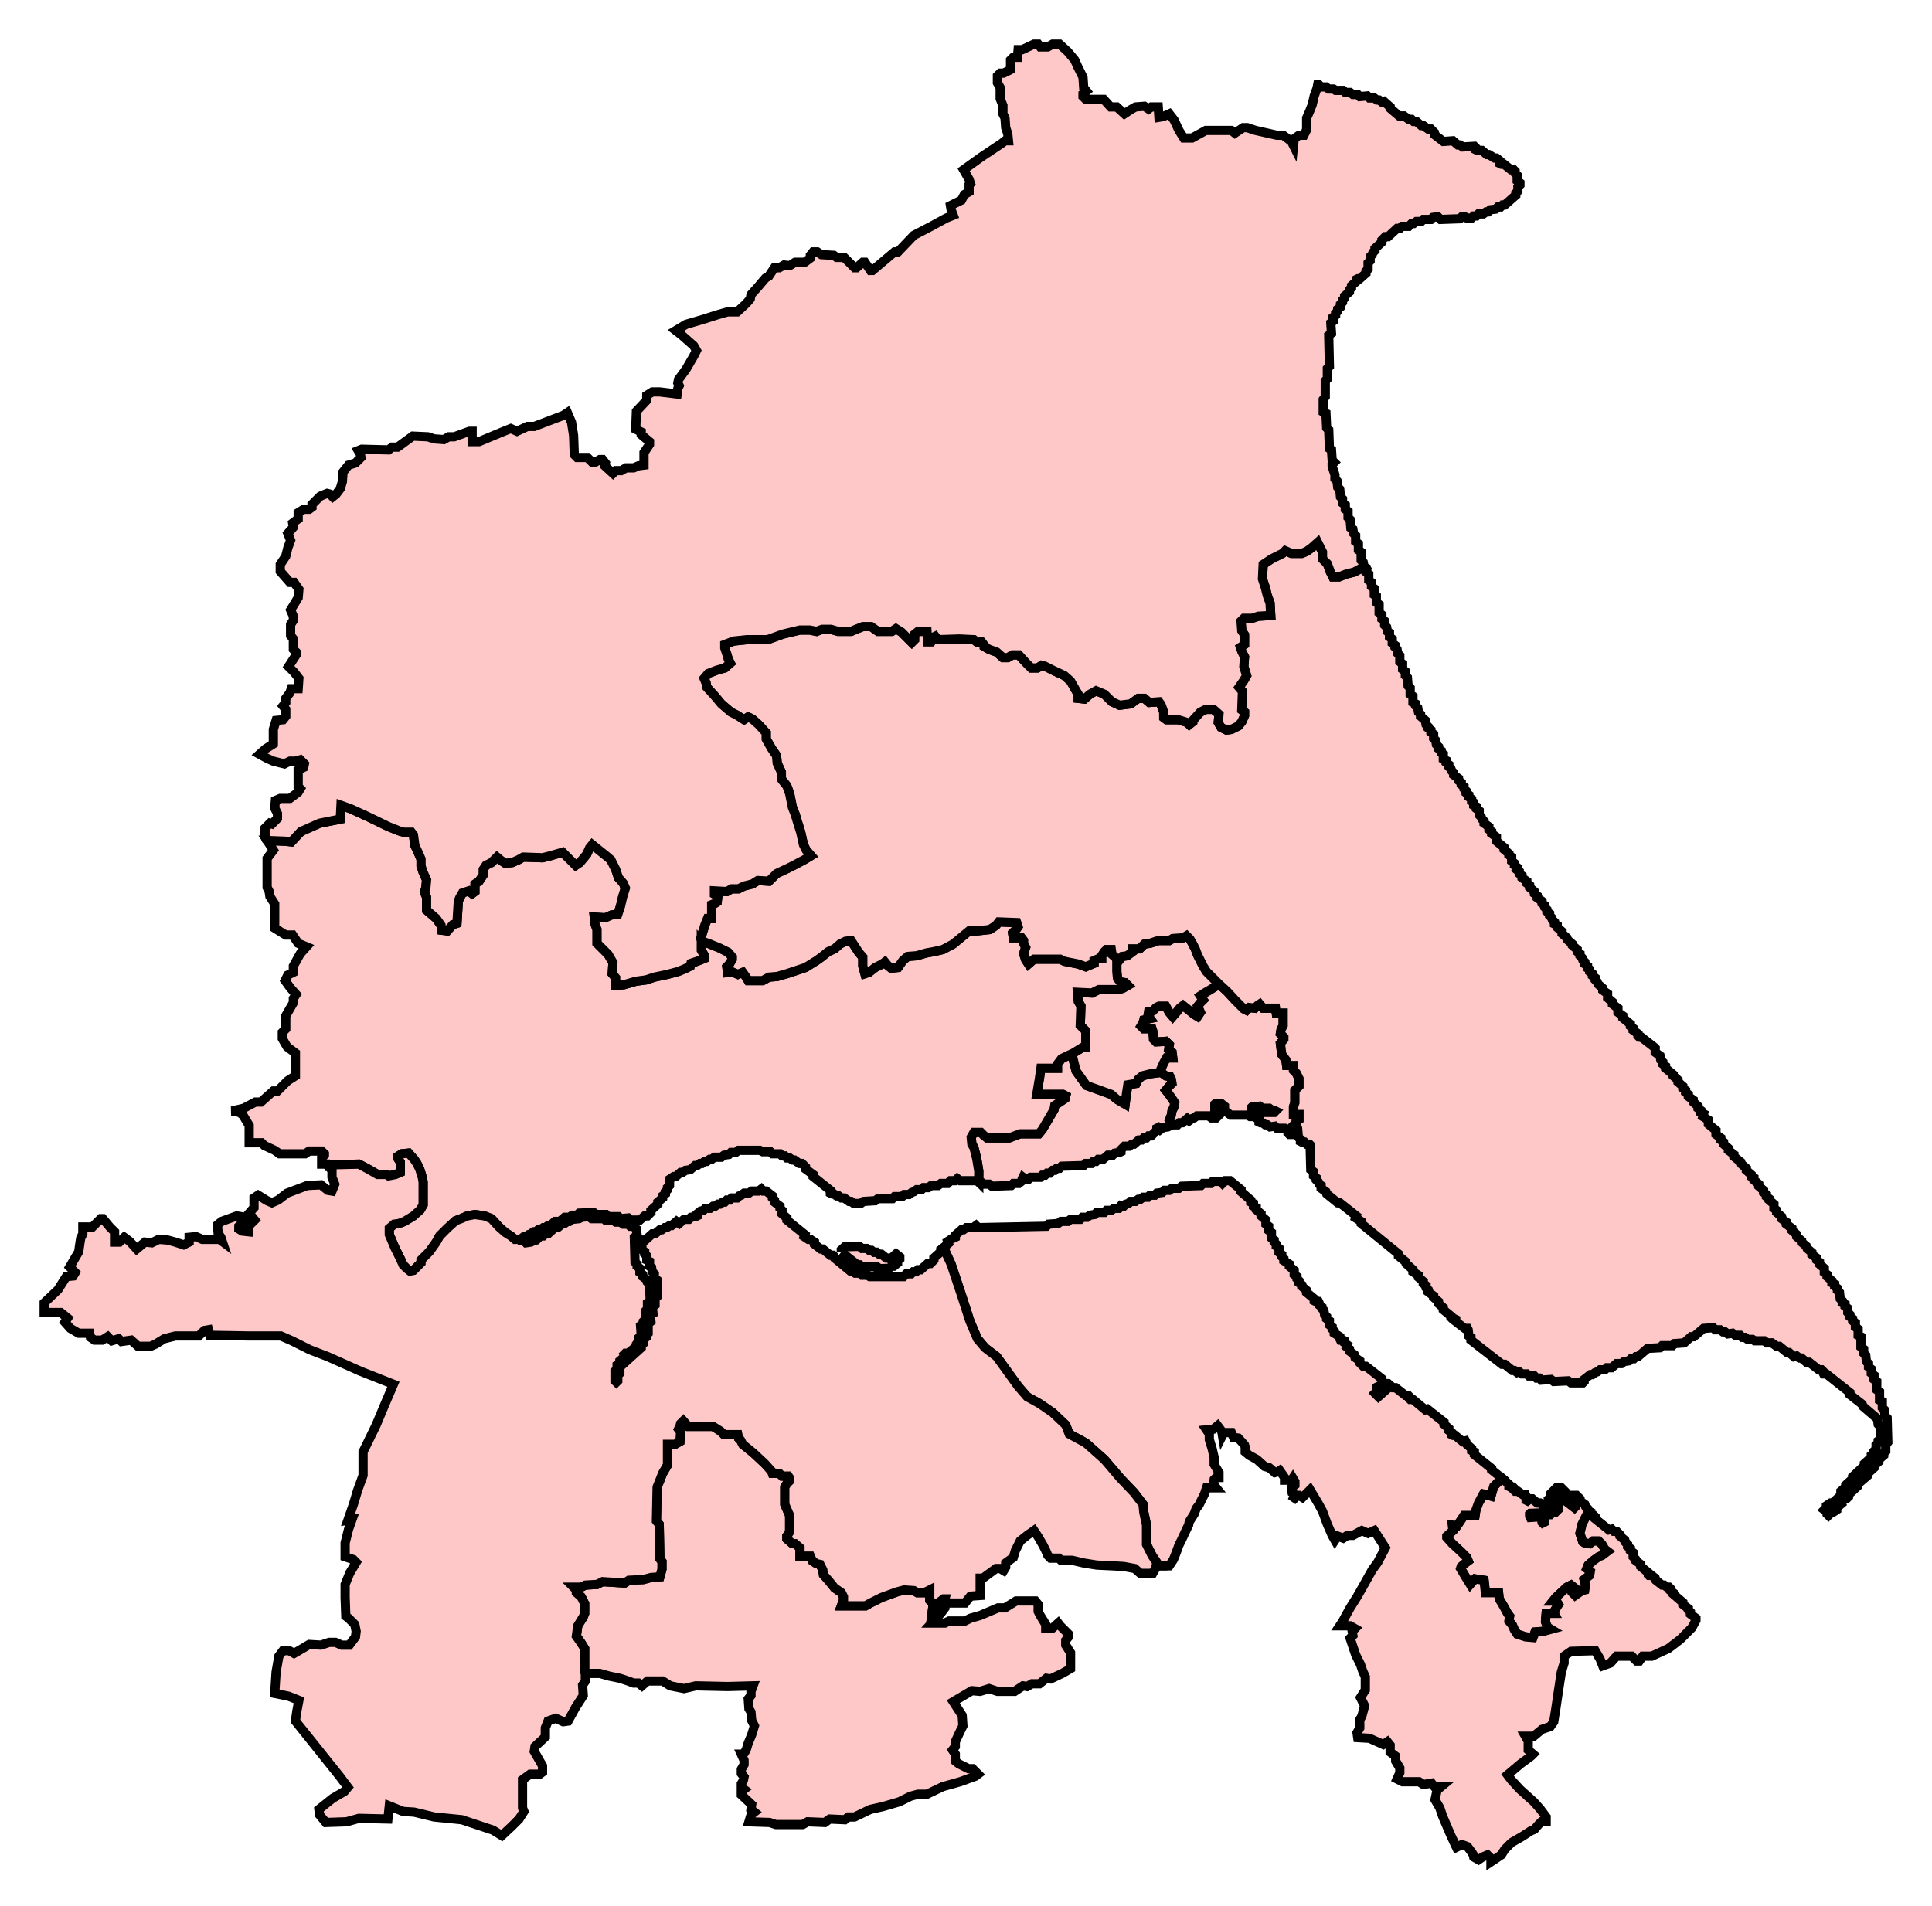 <svg width="209.584" height="206.814" xmlns:dc="http://purl.org/dc/elements/1.1/" xmlns:cc="http://creativecommons.org/ns#" xmlns:rdf="http://www.w3.org/1999/02/22-rdf-syntax-ns#" xmlns:svg="http://www.w3.org/2000/svg" xmlns="http://www.w3.org/2000/svg" xmlns:sodipodi="http://sodipodi.sourceforge.net/DTD/sodipodi-0.dtd" xmlns:inkscape="http://www.inkscape.org/namespaces/inkscape"><style>path{fill-opacity:1;display:inline;fill:#ffc8c8;stroke-width:1;stroke-miterlimit:4;stroke:#000000;stroke-opacity:1;stroke-dasharray:none;}</style>

<path id="Great_Grimsby" d=" M 162.935,160.389 L 162.037,161.288 L 161.737,162.336 L 160.914,162.111 L 160.389,163.085 L 160.09,163.909 L 160.015,164.433 L 158.817,164.433 L 158.368,165.107 L 158.068,165.556 L 157.544,165.481 L 157.619,166.08 L 156.945,166.679 L 156.945,166.829 L 157.544,167.503 L 158.443,168.326 L 159.116,169 L 159.266,169.375 L 158.967,169.599 L 158.517,169.974 L 158.443,170.198 L 158.667,170.573 L 158.892,170.947 L 159.116,171.322 L 159.491,171.921 L 160.015,171.322 L 160.988,171.471 L 161.138,172.819 L 162.336,172.819 L 162.561,172.819 L 162.636,173.493 L 163.085,174.242 L 163.534,175.066 L 163.759,175.365 L 163.684,175.889 L 164.058,176.339 L 164.283,176.863 L 164.583,177.312 L 165.481,177.611 L 166.305,177.686 L 166.529,177.087 L 167.428,177.012 L 168.252,176.788 L 167.877,176.563 L 167.653,175.964 L 167.727,175.066 L 168.626,175.066 L 168.551,174.916 L 169.075,174.092 L 168.851,173.718 L 168.476,173.718 L 168.776,173.343 L 169.974,172.22 L 170.423,171.995 L 170.797,172.295 L 170.423,172.52 L 170.498,172.744 L 170.872,173.119 L 171.621,172.594 L 171.921,172.52 L 171.996,171.995 L 171.846,171.396 L 172.445,170.947 L 172.52,170.498 L 172.145,170.198 L 172.295,169.824 L 172.894,169.3 L 173.418,168.925 L 173.793,168.776 L 174.392,168.326 L 174.092,168.102 L 173.793,167.578 L 173.418,167.203 L 172.819,167.203 L 172.445,167.503 L 171.921,167.428 L 171.696,167.278 L 171.396,166.38 L 171.621,165.406 L 172.145,164.358 L 172.37,163.984 L 172.22,163.909 L 172.22,163.684 L 171.996,163.459 L 171.921,163.235 L 171.396,162.86 L 171.396,162.636 L 171.022,162.261 L 170.498,162.261 L 170.348,162.411 L 170.348,162.86 L 170.872,163.31 L 170.872,163.534 L 170.797,163.609 L 169.824,162.86 L 169.824,162.636 L 170.049,162.411 L 170.049,162.186 L 169.899,162.111 L 169.674,162.111 L 169.3,162.411 L 169.3,162.636 L 169.075,162.935 L 169.075,163.759 L 168.701,164.133 L 168.401,164.133 L 168.177,164.358 L 167.877,164.358 L 167.503,164.732 L 167.503,165.182 L 167.353,165.257 L 167.278,165.182 L 167.203,164.732 L 167.128,164.583 L 166.005,164.658 L 165.93,164.508 L 165.93,164.283 L 166.005,164.208 L 167.877,164.133 L 168.551,163.534 L 168.551,163.16 L 168.776,162.935 L 168.776,162.71 L 169,162.486 L 169,161.962 L 169.525,161.587 L 169.375,161.438 L 168.851,161.438 L 168.252,162.037 L 168.252,162.486 L 167.952,162.71 L 167.952,162.935 L 167.578,163.235 L 167.353,163.31 L 167.054,163.085 L 166.754,163.085 L 166.23,162.636 L 166.005,162.636 L 165.706,162.86 L 165.556,162.785 L 165.556,162.336 L 165.481,162.186 L 165.182,162.186 L 164.657,161.812 L 164.358,161.812 L 164.208,161.662 L 164.208,161.438 L 164.133,161.363 L 163.834,161.363 L 163.684,161.288 L 163.684,161.063 L 162.935,160.389 z" />

<path id="Cleethorpes" d=" M 132.909,128.117 L 132.61,128.416 L 132.385,128.192 L 131.561,128.192 L 131.337,128.416 L 130.513,128.416 L 130.288,128.641 L 128.192,128.716 L 127.892,128.94 L 127.143,128.94 L 126.844,129.165 L 126.32,129.165 L 126.095,129.39 L 125.496,129.465 L 125.271,129.689 L 124.747,129.689 L 124.523,129.914 L 123.999,129.914 L 123.699,130.139 L 123.474,130.139 L 123.175,130.363 L 122.651,130.363 L 122.426,130.588 L 122.127,130.663 L 121.902,130.887 L 121.602,130.813 L 121.378,131.112 L 120.854,131.112 L 120.554,131.337 L 120.03,131.337 L 119.805,131.561 L 118.982,131.561 L 118.757,131.786 L 118.233,131.861 L 117.933,132.085 L 117.409,132.085 L 117.185,132.31 L 116.136,132.31 L 115.837,132.535 L 115.088,132.535 L 114.788,132.759 L 113.74,132.834 L 113.516,133.059 L 106.103,133.209 L 105.878,132.984 L 105.578,133.209 L 104.83,133.209 L 104.53,133.433 L 104.306,133.433 L 103.632,134.032 L 103.632,134.257 L 103.482,134.332 L 103.257,134.407 L 102.808,134.706 L 102.883,134.931 L 102.359,135.38 L 103.182,137.177 L 104.306,140.546 L 105.204,143.317 L 106.028,145.264 L 106.851,146.237 L 108.124,147.211 L 110.446,150.43 L 111.419,151.554 L 112.767,152.303 L 114.189,153.276 L 115.612,154.624 L 115.987,155.597 L 117.784,156.571 L 119.805,158.368 L 121.528,160.389 L 123.025,161.962 L 123.999,163.235 L 124.073,164.059 L 124.373,165.481 L 124.373,167.578 L 124.972,168.776 L 125.721,169.899 L 126.844,169.899 L 127.293,169.225 L 127.593,168.476 L 127.892,167.653 L 128.192,167.054 L 128.716,165.93 L 128.94,165.481 L 129.015,165.107 L 129.539,164.283 L 129.764,163.684 L 130.064,163.31 L 130.663,162.111 L 130.887,161.438 L 131.936,161.438 L 131.636,161.063 L 131.711,160.539 L 131.936,160.314 L 132.235,160.314 L 132.235,159.79 L 131.711,158.892 L 131.711,158.143 L 131.486,157.17 L 131.187,156.196 L 131.187,155.597 L 130.887,155.148 L 131.636,155.073 L 132.085,154.699 L 132.535,155.298 L 132.61,155.747 L 132.759,155.447 L 133.583,155.447 L 133.808,155.972 L 134.332,156.046 L 135.006,156.795 L 135.08,157.02 L 135.08,157.544 L 135.53,157.918 L 136.353,158.368 L 137.177,159.116 L 137.701,159.266 L 138.3,159.79 L 138.6,159.715 L 138.824,159.566 L 139.349,160.314 L 139.349,160.614 L 140.097,160.614 L 140.247,160.389 L 140.472,160.764 L 140.472,161.138 L 140.097,161.438 L 140.172,161.962 L 140.472,162.186 L 140.172,162.86 L 140.472,162.561 L 140.771,162.261 L 140.921,162.261 L 141.295,162.486 L 142.119,161.662 L 142.568,162.411 L 143.018,163.16 L 143.467,163.984 L 143.991,165.406 L 144.515,166.604 L 144.815,167.128 L 145.114,166.679 L 145.713,166.904 L 146.162,166.604 L 146.762,166.604 L 147.735,166.08 L 148.409,166.38 L 149.083,166.08 L 150.281,167.952 L 149.457,169.525 L 148.858,170.348 L 147.81,172.22 L 147.211,173.268 L 146.462,174.466 L 146.088,175.141 L 145.638,175.964 L 145.339,176.413 L 146.462,176.413 L 146.986,176.713 L 146.687,177.012 L 146.762,177.462 L 146.462,177.761 L 147.061,179.558 L 147.585,180.607 L 147.81,181.28 L 148.109,181.954 L 148.109,183.377 L 147.585,184.201 L 148.034,185.099 L 147.735,186.223 L 147.51,186.597 L 147.51,187.495 L 147.211,188.02 L 147.286,188.544 L 148.559,188.619 L 150.056,189.292 L 150.505,188.993 L 150.805,189.367 L 150.805,190.116 L 151.404,190.565 L 151.404,191.089 L 151.853,191.838 L 151.853,192.362 L 151.554,193.036 L 152.153,193.336 L 153.95,193.336 L 154.399,193.635 L 155.298,193.486 L 155.597,193.86 L 156.346,193.86 L 155.897,194.234 L 155.672,195.283 L 156.196,196.181 L 156.496,197.08 L 157.394,199.176 L 157.993,200.449 L 158.592,200.15 L 159.191,200.374 L 159.641,200.973 L 159.79,201.198 L 159.865,201.498 L 160.389,201.797 L 160.839,201.498 L 161.363,201.273 L 161.737,201.647 L 161.737,202.022 L 162.86,201.273 L 163.235,200.674 L 163.984,199.925 L 165.032,199.326 L 166.08,198.652 L 166.455,198.503 L 166.904,197.978 L 167.203,197.679 L 167.727,197.679 L 167.727,197.155 L 167.054,196.256 L 166.38,195.507 L 164.882,194.159 L 163.984,193.186 L 163.534,192.587 L 164.957,191.389 L 166.08,190.565 L 166.305,190.341 L 165.781,189.891 L 165.781,188.918 L 165.481,188.394 L 166.38,188.394 L 167.278,187.645 L 168.177,187.346 L 168.551,186.822 L 168.776,185.399 L 169.075,183.377 L 169.375,181.43 L 169.674,180.457 L 169.674,179.708 L 170.423,179.184 L 173.044,179.109 L 173.568,180.007 L 173.867,180.756 L 174.691,180.457 L 175.365,179.708 L 177.012,179.708 L 177.537,180.232 L 177.836,180.232 L 178.21,179.708 L 179.184,179.708 L 180.981,178.884 L 182.254,177.911 L 183.527,176.638 L 183.976,175.814 L 183.976,175.59 L 183.377,175.141 L 183.377,174.916 L 183.152,174.691 L 183.152,174.541 L 182.553,174.092 L 182.553,173.867 L 181.505,172.969 L 181.505,172.819 L 181.206,172.594 L 181.206,172.37 L 181.056,172.22 L 180.831,172.22 L 180.532,171.995 L 180.307,171.995 L 179.633,171.471 L 179.558,171.247 L 179.184,170.947 L 178.884,170.947 L 178.809,170.872 L 178.809,170.648 L 177.986,169.974 L 177.986,169.749 L 177.387,169.3 L 177.387,169.15 L 177.162,168.925 L 177.162,168.476 L 176.863,168.252 L 176.863,168.027 L 176.563,167.802 L 176.563,167.578 L 176.338,167.353 L 176.264,167.128 L 175.739,166.679 L 175.739,166.529 L 175.365,166.155 L 175.066,166.155 L 174.841,165.93 L 174.541,166.005 L 173.044,164.807 L 173.044,164.583 L 172.894,164.433 L 172.669,164.433 L 172.52,164.358 L 172.52,164.133 L 172.37,163.984 L 172.145,164.358 L 171.621,165.406 L 171.396,166.38 L 171.696,167.278 L 171.921,167.428 L 172.445,167.503 L 172.819,167.203 L 173.418,167.203 L 173.793,167.578 L 174.092,168.102 L 174.392,168.326 L 173.793,168.776 L 173.418,168.925 L 172.894,169.3 L 172.295,169.824 L 172.145,170.198 L 172.52,170.498 L 172.445,170.947 L 171.846,171.396 L 171.996,171.995 L 171.921,172.52 L 171.621,172.594 L 170.872,173.119 L 170.498,172.744 L 170.423,172.52 L 170.797,172.295 L 170.423,171.995 L 169.974,172.22 L 168.776,173.343 L 168.476,173.718 L 168.851,173.718 L 169.075,174.092 L 168.551,174.916 L 168.626,175.066 L 167.727,175.066 L 167.653,175.964 L 167.877,176.563 L 168.252,176.788 L 167.428,177.012 L 166.529,177.087 L 166.305,177.686 L 165.481,177.611 L 164.583,177.312 L 164.283,176.863 L 164.058,176.339 L 163.684,175.889 L 163.759,175.365 L 163.534,175.066 L 163.085,174.242 L 162.636,173.493 L 162.561,172.819 L 162.336,172.819 L 161.138,172.819 L 160.988,171.471 L 160.015,171.322 L 159.491,171.921 L 159.116,171.322 L 158.892,170.947 L 158.667,170.573 L 158.443,170.198 L 158.517,169.974 L 158.967,169.599 L 159.266,169.375 L 159.116,169 L 158.443,168.326 L 157.544,167.503 L 156.945,166.829 L 156.945,166.679 L 157.619,166.08 L 157.544,165.481 L 158.068,165.556 L 158.368,165.107 L 158.817,164.433 L 160.015,164.433 L 160.09,163.909 L 160.389,163.085 L 160.914,162.111 L 161.737,162.336 L 162.037,161.288 L 162.935,160.389 L 161.812,159.491 L 161.812,159.341 L 159.94,157.844 L 159.94,157.544 L 159.641,157.394 L 159.641,157.17 L 159.116,156.72 L 159.042,156.496 L 158.967,156.346 L 158.667,156.421 L 157.844,155.747 L 157.619,155.747 L 157.469,155.672 L 157.469,155.447 L 157.17,155.223 L 157.17,154.998 L 156.645,154.549 L 156.645,154.324 L 154.848,152.902 L 154.624,152.977 L 153.276,151.853 L 152.976,151.853 L 152.902,151.778 L 152.902,151.554 L 152.752,151.404 L 152.452,151.404 L 151.404,150.58 L 151.104,150.58 L 150.58,150.131 L 150.356,150.131 L 150.206,150.281 L 150.206,150.505 L 149.906,150.73 L 150.206,150.955 L 149.532,151.554 L 149.158,151.179 L 149.382,150.955 L 149.382,150.505 L 149.532,150.43 L 149.832,150.43 L 149.906,150.281 L 149.906,149.607 L 148.184,148.259 L 147.885,148.259 L 147.51,147.885 L 147.51,147.66 L 146.986,147.286 L 146.911,146.986 L 146.387,146.612 L 146.387,146.387 L 146.088,146.162 L 146.162,145.938 L 145.863,145.713 L 145.863,145.489 L 145.713,145.414 L 145.414,145.414 L 145.339,145.264 L 145.339,145.039 L 144.74,144.665 L 144.74,144.44 L 144.515,144.216 L 144.515,143.991 L 144.216,143.766 L 144.216,143.317 L 143.916,143.093 L 143.916,142.868 L 143.692,142.643 L 143.617,142.194 L 143.392,141.969 L 143.392,141.82 L 143.092,141.595 L 143.092,141.37 L 143.018,141.221 L 142.718,141.221 L 142.568,141.146 L 142.568,140.921 L 141.745,140.247 L 141.745,140.022 L 141.221,139.573 L 141.221,139.423 L 140.921,139.199 L 140.921,138.974 L 140.696,138.749 L 140.696,138.525 L 140.397,138.3 L 140.397,137.851 L 139.873,137.402 L 139.873,137.177 L 139.274,136.803 L 139.274,136.578 L 139.049,136.353 L 139.049,136.129 L 138.75,135.904 L 138.75,135.455 L 138.45,135.23 L 138.45,135.006 L 138.225,134.781 L 138.225,134.556 L 137.926,134.332 L 137.926,133.733 L 137.626,133.508 L 137.626,133.059 L 137.327,132.834 L 137.327,132.385 L 136.803,131.936 L 136.803,131.711 L 136.279,131.262 L 136.279,131.037 L 135.979,130.887 L 135.979,130.588 L 135.68,130.438 L 135.68,130.214 L 134.631,129.315 L 134.631,129.09 L 133.433,128.117 L 132.909,128.117 z"  />

<path id="Scunthorpe" d=" M 102.508,173.942 L 102.434,173.792 L 102.508,173.493 L 102.359,173.493 L 101.76,173.942 L 101.161,174.616 L 101.235,174.017 L 100.861,173.643 L 100.861,172.52 L 100.262,172.819 L 99.513,172.819 L 99.139,172.594 L 98.091,172.52 L 97.267,172.744 L 95.62,173.343 L 94.422,173.942 L 93.897,174.242 L 91.277,174.242 L 91.501,173.643 L 91.501,173.268 L 91.277,172.819 L 90.528,172.295 L 89.929,171.546 L 89.33,170.872 L 89.255,170.348 L 88.955,169.749 L 88.581,169.674 L 88.132,169.375 L 87.907,168.851 L 86.784,168.851 L 86.784,167.952 L 86.26,167.503 L 85.96,167.503 L 85.361,166.979 L 85.361,166.679 L 85.661,166.23 L 85.661,164.433 L 85.361,163.759 L 85.137,163.235 L 85.137,162.561 L 85.137,161.363 L 85.361,160.988 L 85.661,160.689 L 85.661,160.389 L 85.511,160.165 L 84.837,160.165 L 84.538,159.865 L 83.789,159.865 L 83.714,159.641 L 82.965,158.817 L 81.767,157.694 L 80.569,156.72 L 80.344,156.271 L 80.12,156.046 L 80.045,155.672 L 78.547,155.672 L 78.173,155.298 L 77.349,154.774 L 74.654,154.774 L 74.13,154.175 L 73.83,154.474 L 73.755,154.774 L 73.605,155.073 L 73.83,155.373 L 73.755,156.421 L 73.231,156.72 L 72.407,156.72 L 72.407,158.967 L 71.883,159.865 L 71.584,160.614 L 71.284,161.363 L 71.209,165.032 L 71.509,165.406 L 71.584,169.15 L 71.808,169.45 L 71.808,170.273 L 71.584,171.097 L 70.61,171.172 L 69.787,171.396 L 68.214,171.471 L 67.765,171.771 L 65.369,171.621 L 64.77,171.921 L 63.497,171.995 L 63.048,172.22 L 62.224,172.22 L 62.523,172.52 L 62.523,172.819 L 63.048,173.268 L 63.422,174.017 L 63.422,175.066 L 63.272,175.44 L 62.673,176.413 L 62.523,177.537 L 63.048,178.285 L 63.422,178.884 L 63.422,179.483 L 63.422,181.43 L 63.497,181.58 L 63.572,181.58 L 65.069,181.58 L 66.118,181.879 L 67.241,182.104 L 68.139,182.404 L 68.738,182.628 L 69.262,182.628 L 69.637,182.928 L 70.236,182.404 L 71.883,182.404 L 72.707,182.928 L 74.204,183.227 L 75.477,182.928 L 78.922,183.003 L 81.692,182.928 L 81.468,183.527 L 81.468,183.976 L 81.168,184.35 L 81.243,185.399 L 81.468,185.773 L 81.542,186.672 L 81.842,187.271 L 81.542,188.244 L 81.168,189.143 L 80.943,189.891 L 80.644,190.341 L 80.419,190.341 L 80.719,191.015 L 80.719,191.464 L 80.419,191.988 L 80.419,192.437 L 80.719,192.812 L 80.644,193.186 L 80.419,193.56 L 80.419,193.935 L 80.719,194.159 L 80.419,194.384 L 80.419,194.758 L 81.542,195.807 L 81.468,196.331 L 81.842,196.63 L 81.468,196.93 L 81.243,197.679 L 83.489,197.754 L 84.163,197.978 L 87.083,197.978 L 87.608,197.679 L 89.48,197.754 L 90.004,197.379 L 91.651,197.454 L 92.025,197.155 L 92.699,197.155 L 94.422,196.331 L 95.769,196.031 L 97.566,195.507 L 98.765,194.908 L 99.588,194.684 L 100.562,194.684 L 102.284,193.86 L 104.156,193.336 L 105.803,192.737 L 106.103,192.512 L 105.504,191.913 L 105.054,191.913 L 104.006,191.389 L 103.632,191.089 L 103.632,190.341 L 103.332,189.891 L 103.632,189.517 L 103.632,188.993 L 104.156,187.87 L 104.455,187.271 L 104.38,186.148 L 103.407,184.65 L 105.429,183.452 L 106.327,183.527 L 107.301,183.227 L 108.199,183.527 L 110.071,183.527 L 110.97,182.928 L 111.419,183.003 L 111.943,182.703 L 112.767,182.703 L 113.516,182.104 L 113.965,182.179 L 115.238,181.58 L 116.136,181.056 L 116.136,179.334 L 115.612,178.51 L 115.612,177.986 L 115.912,177.611 L 115.912,177.312 L 115.013,176.413 L 114.788,176.114 L 114.115,176.713 L 113.441,176.713 L 113.441,176.264 L 112.842,175.29 L 112.617,174.841 L 112.617,174.092 L 112.317,173.718 L 110.221,173.718 L 109.023,174.466 L 108.274,174.466 L 106.327,175.29 L 105.279,175.59 L 104.68,175.889 L 102.958,175.889 L 102.508,176.114 L 101.086,176.114 L 102.059,175.066 L 102.508,174.466 L 102.508,173.942 z"  />

<path id="Kingston-upon-Hull_West_and_Hessle" d=" M 126.919,121.827 L 126.844,121.602 L 127.069,121.003 L 127.143,120.554 L 127.368,120.105 L 127.443,119.656 L 127.143,119.206 L 126.769,118.682 L 126.469,118.308 L 126.844,117.858 L 127.143,117.559 L 127.069,117.11 L 126.919,116.81 L 126.469,116.735 L 126.17,116.511 L 125.945,116.286 L 125.945,116.361 L 124.822,116.511 L 123.924,116.735 L 123.474,117.11 L 123.25,117.559 L 122.351,117.709 L 122.201,118.682 L 122.052,119.805 L 121.153,119.281 L 120.554,118.757 L 118.907,118.158 L 117.858,117.783 L 116.735,116.211 L 116.436,115.013 L 116.286,114.339 L 115.163,114.863 L 114.714,115.462 L 114.714,115.912 L 112.917,115.912 L 112.767,116.96 L 112.467,118.757 L 115.313,118.757 L 115.612,118.907 L 115.537,119.206 L 114.863,119.656 L 114.414,119.955 L 114.339,120.404 L 113.066,122.576 L 112.692,123.025 L 110.67,123.025 L 109.472,123.474 L 107.076,123.474 L 106.702,123.175 L 106.402,122.875 L 105.653,122.875 L 105.354,123.399 L 105.429,124.148 L 105.653,124.523 L 105.953,125.721 L 106.177,127.068 L 106.177,128.117 L 106.177,128.266 L 106.252,128.341 L 106.552,128.341 L 106.776,128.491 L 107.301,128.491 L 107.6,128.716 L 109.697,128.641 L 109.921,128.416 L 110.52,128.416 L 110.895,128.117 L 110.895,127.892 L 110.97,127.742 L 111.269,127.967 L 111.569,127.967 L 111.793,127.742 L 112.842,127.742 L 113.066,127.518 L 113.366,127.518 L 113.59,127.293 L 113.89,127.293 L 114.189,126.994 L 114.414,126.994 L 114.639,126.769 L 114.938,126.769 L 115.163,126.544 L 117.559,126.469 L 117.784,126.245 L 118.383,126.245 L 118.607,126.02 L 118.907,126.02 L 119.131,125.796 L 119.656,125.796 L 120.18,125.346 L 120.704,125.346 L 120.928,125.122 L 121.453,125.047 L 121.602,124.972 L 121.602,124.747 L 121.977,124.373 L 122.501,124.373 L 122.8,124.148 L 123.025,124.148 L 123.549,123.699 L 123.849,123.699 L 124.073,123.474 L 124.373,123.474 L 124.598,123.25 L 124.897,123.25 L 125.496,122.651 L 125.496,122.426 L 125.646,122.351 L 125.87,122.576 L 126.17,122.351 L 126.694,122.276 L 126.844,122.201 L 126.844,121.977 L 126.919,121.902 L 126.919,121.827 z"  />

<path id="Kingston-upon-Hull_East" d=" M 132.16,106.701 L 131.786,107.076 L 131.187,107.451 L 130.663,107.75 L 130.213,108.05 L 130.513,108.499 L 130.213,108.798 L 129.914,109.173 L 130.213,109.847 L 129.914,110.296 L 129.539,110.071 L 129.09,109.697 L 128.341,109.098 L 127.967,109.397 L 127.668,109.772 L 127.218,110.296 L 126.844,109.847 L 126.469,109.173 L 125.721,109.173 L 125.421,109.322 L 125.047,109.697 L 124.598,109.772 L 124.523,110.221 L 124.747,110.52 L 124.073,110.67 L 123.999,110.97 L 123.774,111.344 L 124.073,111.644 L 124.972,111.644 L 125.047,111.868 L 125.122,112.767 L 125.421,113.066 L 126.469,112.991 L 126.844,113.366 L 126.769,113.89 L 127.143,114.189 L 127.218,114.788 L 126.544,114.788 L 126.245,115.313 L 125.945,115.986 L 125.945,116.286 L 126.17,116.511 L 126.469,116.735 L 126.919,116.81 L 127.069,117.11 L 127.143,117.559 L 126.844,117.858 L 126.469,118.308 L 126.769,118.682 L 127.143,119.206 L 127.443,119.656 L 127.368,120.105 L 127.143,120.554 L 127.069,121.003 L 126.844,121.602 L 126.919,121.827 L 127.218,122.052 L 127.742,122.052 L 127.967,121.827 L 128.267,121.827 L 128.791,121.378 L 129.015,121.602 L 129.315,121.378 L 129.539,121.303 L 129.839,121.078 L 131.112,121.078 L 131.411,121.303 L 131.936,121.303 L 132.31,120.929 L 132.31,120.479 L 132.16,120.404 L 131.936,120.404 L 131.786,120.33 L 131.786,119.805 L 131.861,119.731 L 132.46,119.731 L 132.834,120.03 L 132.834,120.479 L 133.508,121.003 L 135.38,121.003 L 135.605,121.153 L 135.904,121.153 L 136.279,120.854 L 135.754,120.404 L 135.754,120.18 L 135.829,120.105 L 136.653,120.03 L 136.952,120.255 L 137.701,120.255 L 138.001,120.479 L 138.225,120.479 L 138.375,120.554 L 138.225,120.704 L 136.952,120.704 L 136.279,121.303 L 136.578,121.528 L 136.578,121.752 L 136.728,121.827 L 136.952,121.827 L 137.252,122.052 L 137.477,122.052 L 137.776,122.276 L 138.3,122.201 L 138.525,122.426 L 139.349,122.426 L 139.723,122.726 L 139.948,122.501 L 140.621,121.827 L 140.621,121.602 L 140.921,121.453 L 140.921,120.929 L 140.322,120.929 L 140.322,120.105 L 140.472,119.656 L 140.472,118.308 L 140.921,117.858 L 140.921,117.035 L 140.621,116.436 L 140.322,116.136 L 140.322,115.612 L 139.573,115.612 L 139.498,115.013 L 139.049,114.414 L 138.899,113.216 L 139.274,112.767 L 139.274,112.542 L 138.899,112.168 L 138.974,111.718 L 139.199,111.269 L 139.199,109.921 L 138.45,109.921 L 138.375,109.397 L 137.027,109.397 L 136.653,108.948 L 136.428,109.098 L 136.129,109.397 L 135.53,109.322 L 135.23,109.622 L 134.931,109.472 L 133.957,108.499 L 133.134,107.6 L 132.235,106.776 L 132.16,106.701 z"  />

<path id="Kingston-upon-Hull_North" d=" M 128.716,101.535 L 128.341,101.76 L 127.218,101.835 L 126.844,102.059 L 125.646,102.059 L 124.747,102.359 L 124.148,102.434 L 123.624,102.958 L 122.875,102.958 L 122.875,103.257 L 122.276,103.706 L 121.752,103.781 L 121.378,104.231 L 121.153,104.006 L 121.153,104.156 L 121.153,105.429 L 121.228,106.177 L 121.528,106.552 L 122.052,106.627 L 122.351,106.926 L 121.827,107.226 L 121.378,107.376 L 119.206,107.376 L 118.458,107.75 L 116.885,107.675 L 116.96,108.649 L 117.259,109.173 L 117.185,111.269 L 117.784,111.868 L 117.784,113.665 L 117.409,113.665 L 116.436,114.264 L 116.286,114.339 L 116.436,115.013 L 116.735,116.211 L 117.858,117.783 L 118.907,118.158 L 120.554,118.757 L 121.153,119.281 L 122.052,119.805 L 122.201,118.682 L 122.351,117.709 L 123.25,117.559 L 123.474,117.11 L 123.924,116.735 L 124.822,116.511 L 125.945,116.361 L 125.945,115.986 L 126.245,115.313 L 126.544,114.788 L 127.218,114.788 L 127.143,114.189 L 126.769,113.89 L 126.844,113.366 L 126.469,112.991 L 125.421,113.066 L 125.122,112.767 L 125.047,111.868 L 124.972,111.644 L 124.073,111.644 L 123.774,111.344 L 123.999,110.97 L 124.073,110.67 L 124.747,110.52 L 124.523,110.221 L 124.598,109.772 L 125.047,109.697 L 125.421,109.322 L 125.721,109.173 L 126.469,109.173 L 126.844,109.847 L 127.218,110.296 L 127.668,109.772 L 127.967,109.397 L 128.341,109.098 L 129.09,109.697 L 129.539,110.071 L 129.914,110.296 L 130.213,109.847 L 129.914,109.173 L 130.213,108.798 L 130.513,108.499 L 130.213,108.05 L 130.663,107.75 L 131.187,107.451 L 131.786,107.076 L 132.16,106.701 L 131.486,106.028 L 130.887,105.429 L 130.513,104.83 L 129.914,103.632 L 129.689,103.033 L 129.39,102.434 L 129.09,101.909 L 128.716,101.535 z"  />

<path id="Haltemprice_and_Howden" d=" M 36.99,87.383 L 36.915,88.881 L 34.669,89.33 L 32.647,90.228 L 31.599,91.352 L 30.925,91.277 L 28.978,91.202 L 29.652,92.25 L 28.978,93.149 L 28.978,96.294 L 29.203,96.743 L 29.277,97.267 L 29.802,98.091 L 29.802,100.711 L 31,101.46 L 31.748,101.46 L 32.347,102.359 L 33.246,102.733 L 32.572,103.482 L 31.823,104.83 L 31.823,105.503 L 31.224,105.803 L 30.925,106.402 L 31.524,107.226 L 32.123,107.9 L 31.823,108.349 L 31.823,108.798 L 31,110.221 L 31,111.644 L 30.625,112.018 L 30.625,112.692 L 31.149,113.59 L 32.048,114.264 L 32.048,116.735 L 31.224,117.259 L 30.101,118.383 L 29.652,118.383 L 28.304,119.581 L 27.705,119.581 L 26.432,120.255 L 25.159,120.554 L 25.983,120.704 L 26.357,121.003 L 27.031,122.127 L 27.031,123.999 L 28.379,123.999 L 28.678,124.298 L 29.802,124.822 L 30.326,125.197 L 33.096,125.197 L 33.545,124.897 L 34.893,124.897 L 35.193,125.197 L 35.193,125.346 L 34.893,125.646 L 34.893,126.32 L 35.492,126.32 L 35.567,126.469 L 35.792,126.395 L 38.937,126.32 L 40.06,126.919 L 40.958,127.443 L 41.932,127.443 L 42.156,127.593 L 42.905,127.443 L 43.429,127.218 L 43.429,126.095 L 43.13,125.646 L 43.13,125.496 L 43.579,125.197 L 44.328,125.122 L 44.927,125.796 L 45.227,126.245 L 45.526,126.844 L 45.826,127.817 L 45.9,128.266 L 45.9,130.438 L 45.9,130.738 L 45.601,131.262 L 44.852,131.936 L 43.879,132.535 L 43.28,132.759 L 42.756,132.834 L 42.231,133.283 L 42.231,133.957 L 42.83,135.38 L 43.429,136.578 L 43.729,137.252 L 44.103,137.626 L 44.478,137.926 L 44.852,137.851 L 45.676,137.027 L 45.676,136.728 L 46.574,135.829 L 47.323,134.781 L 47.697,134.107 L 48.521,133.283 L 49.42,132.46 L 50.019,132.235 L 50.693,131.936 L 51.516,131.786 L 52.565,131.936 L 53.313,132.235 L 54.137,133.134 L 54.811,133.733 L 55.41,134.107 L 55.859,134.481 L 56.159,134.481 L 56.458,134.481 L 56.833,134.182 L 57.057,134.182 L 57.357,133.957 L 57.581,133.882 L 57.881,133.658 L 58.106,133.658 L 58.405,133.433 L 58.63,133.433 L 58.929,133.209 L 59.154,133.209 L 59.453,132.984 L 59.678,132.984 L 60.202,132.535 L 60.726,132.535 L 61.25,132.085 L 61.775,132.085 L 62.074,131.861 L 62.598,131.861 L 62.823,131.636 L 64.395,131.561 L 64.695,131.786 L 65.743,131.786 L 65.968,132.011 L 67.091,132.011 L 67.316,132.235 L 68.139,132.16 L 68.364,132.385 L 69.412,132.385 L 69.936,131.936 L 70.236,131.936 L 70.61,131.561 L 70.61,131.337 L 71.359,130.663 L 71.359,130.438 L 71.883,129.989 L 71.883,129.764 L 72.183,129.539 L 72.183,129.315 L 72.407,129.09 L 72.407,128.865 L 72.632,128.641 L 72.632,127.967 L 73.081,127.667 L 73.306,127.667 L 73.83,127.218 L 74.055,127.218 L 74.354,126.994 L 74.878,126.919 L 75.402,126.469 L 75.627,126.469 L 75.927,126.245 L 76.151,126.245 L 76.451,126.02 L 76.675,126.02 L 76.975,125.796 L 77.2,125.796 L 77.499,125.571 L 78.248,125.571 L 78.547,125.346 L 79.072,125.271 L 79.296,125.047 L 79.82,125.047 L 80.12,124.822 L 82.441,124.822 L 82.741,124.972 L 83.564,124.972 L 83.789,125.197 L 84.613,125.197 L 84.837,125.421 L 85.137,125.421 L 85.361,125.646 L 85.661,125.646 L 85.96,125.87 L 86.185,125.87 L 86.709,126.245 L 87.009,126.245 L 87.383,126.619 L 87.383,126.844 L 88.207,127.443 L 88.207,127.667 L 90.079,129.165 L 90.079,129.465 L 90.228,129.539 L 90.453,129.539 L 90.753,129.764 L 90.977,129.764 L 91.277,129.989 L 91.576,129.989 L 92.1,130.363 L 92.325,130.363 L 92.624,130.588 L 93.373,130.588 L 93.673,130.363 L 94.946,130.288 L 95.245,130.064 L 96.818,130.064 L 97.042,129.839 L 97.866,129.839 L 98.091,129.614 L 98.615,129.614 L 98.914,129.39 L 99.139,129.315 L 99.438,129.09 L 99.963,129.09 L 100.187,128.865 L 100.711,128.865 L 101.011,128.641 L 101.76,128.641 L 102.059,128.416 L 102.808,128.416 L 103.107,128.117 L 103.632,128.117 L 103.856,127.892 L 104.156,128.117 L 106.028,128.117 L 106.177,128.266 L 106.177,128.117 L 106.177,127.068 L 105.953,125.721 L 105.653,124.523 L 105.429,124.148 L 105.354,123.399 L 105.653,122.875 L 106.402,122.875 L 106.702,123.175 L 107.076,123.474 L 109.472,123.474 L 110.67,123.025 L 112.692,123.025 L 113.066,122.576 L 114.339,120.404 L 114.414,119.955 L 114.863,119.656 L 115.537,119.206 L 115.612,118.907 L 115.313,118.757 L 112.467,118.757 L 112.767,116.96 L 112.917,115.912 L 114.714,115.912 L 114.714,115.462 L 115.163,114.863 L 116.436,114.264 L 117.409,113.665 L 117.784,113.665 L 117.784,111.868 L 117.185,111.269 L 117.259,109.173 L 116.96,108.649 L 116.885,107.675 L 118.458,107.75 L 119.206,107.376 L 121.378,107.376 L 121.827,107.226 L 122.351,106.926 L 122.052,106.627 L 121.528,106.552 L 121.228,106.177 L 121.153,105.429 L 121.153,104.156 L 121.153,104.006 L 120.629,103.557 L 120.554,103.033 L 120.03,103.033 L 119.805,103.257 L 119.506,103.706 L 119.506,104.006 L 119.206,104.006 L 118.682,104.231 L 118.682,104.53 L 117.784,104.904 L 116.96,104.605 L 115.462,104.305 L 115.013,104.081 L 112.168,104.081 L 111.569,104.605 L 111.269,104.156 L 111.045,103.482 L 111.269,102.808 L 111.045,102.359 L 111.045,102.059 L 110.82,101.76 L 109.921,101.76 L 109.846,101.235 L 110.296,100.786 L 110.446,100.562 L 110.296,100.112 L 108.349,100.037 L 108.049,100.412 L 107.376,100.861 L 106.028,101.011 L 105.129,101.011 L 103.407,102.434 L 102.284,103.033 L 101.31,103.257 L 100.487,103.407 L 99.438,103.706 L 98.465,103.781 L 97.941,104.231 L 97.417,104.979 L 96.668,105.054 L 96.294,104.755 L 95.994,104.38 L 95.694,104.605 L 94.946,104.979 L 94.272,105.503 L 93.823,105.653 L 93.598,104.83 L 93.598,103.856 L 93.149,103.332 L 92.325,102.059 L 91.726,102.134 L 91.127,102.434 L 90.528,102.958 L 89.854,103.257 L 89.105,103.856 L 88.581,104.231 L 87.383,104.979 L 85.361,105.653 L 84.313,105.953 L 83.414,106.028 L 82.741,106.402 L 81.842,106.402 L 81.168,106.402 L 80.943,106.028 L 80.569,105.503 L 80.045,105.728 L 79.371,105.429 L 78.922,105.503 L 78.847,104.904 L 79.146,104.605 L 79.446,104.081 L 79.446,103.856 L 78.997,103.332 L 78.098,102.883 L 76.825,102.359 L 76.076,102.059 L 76.076,103.107 L 76.376,103.632 L 76.376,104.006 L 75.627,104.305 L 74.953,104.53 L 74.878,104.83 L 74.279,105.129 L 73.531,105.429 L 72.407,105.728 L 70.985,106.028 L 70.086,106.327 L 68.963,106.477 L 67.69,106.851 L 66.791,106.926 L 66.791,106.102 L 66.417,105.653 L 66.492,104.455 L 65.968,103.557 L 64.77,102.359 L 64.77,100.861 L 64.545,100.262 L 64.47,99.513 L 65.668,99.588 L 66.342,99.289 L 67.016,99.214 L 67.316,98.315 L 67.54,97.342 L 67.84,96.369 L 67.615,95.844 L 67.091,95.245 L 66.791,94.347 L 66.267,93.298 L 65.743,92.849 L 64.246,91.651 L 63.946,92.025 L 63.647,92.699 L 62.898,93.598 L 62.449,93.897 L 61.4,92.849 L 61.026,92.475 L 59.753,92.849 L 58.854,93.074 L 56.758,92.999 L 56.234,93.298 L 55.56,93.598 L 54.811,93.673 L 54.362,93.373 L 53.912,92.999 L 53.313,93.598 L 52.714,93.897 L 52.415,94.347 L 52.415,94.946 L 51.966,95.619 L 51.516,95.919 L 51.516,96.743 L 51.217,96.968 L 50.842,96.668 L 50.168,96.893 L 49.869,97.417 L 49.719,97.791 L 49.569,100.187 L 49.12,100.337 L 48.521,101.011 L 47.922,100.936 L 47.847,100.412 L 47.323,99.663 L 46.275,98.765 L 46.275,97.342 L 46.05,96.818 L 46.2,96.294 L 46.275,95.47 L 45.9,94.646 L 45.676,93.972 L 45.676,93.223 L 45.451,92.699 L 45.002,91.726 L 44.852,90.603 L 44.627,90.303 L 43.804,90.303 L 43.28,90.154 L 42.156,89.704 L 39.835,88.581 L 38.038,87.757 L 36.99,87.383 z"  />

<path id="Beverley_and_Holderness" d=" M 148.034,61.55 L 147.585,61.7 L 146.911,62.074 L 146.013,62.299 L 145.264,62.598 L 144.59,62.598 L 144.291,61.999 L 143.991,61.175 L 143.467,60.651 L 143.467,59.903 L 143.167,59.304 L 142.943,58.854 L 142.269,59.453 L 141.745,59.828 L 141.221,60.052 L 140.097,60.052 L 139.423,59.753 L 139.124,60.052 L 138.525,60.352 L 137.926,60.651 L 137.027,61.25 L 136.952,62.823 L 137.252,63.722 L 137.477,64.62 L 137.776,65.444 L 137.851,66.791 L 136.503,66.866 L 135.829,67.091 L 134.931,67.091 L 134.631,67.39 L 134.706,68.439 L 135.006,68.888 L 135.006,69.936 L 134.556,70.236 L 134.706,70.685 L 135.006,71.284 L 134.931,72.332 L 135.23,73.306 L 134.931,73.83 L 134.407,74.579 L 134.781,75.028 L 134.706,77.05 L 135.006,77.274 L 135.006,77.649 L 134.706,78.323 L 134.332,78.772 L 133.583,79.146 L 133.059,79.221 L 132.46,78.922 L 132.16,78.398 L 132.235,77.499 L 131.636,76.975 L 130.812,76.975 L 130.213,77.274 L 129.39,78.173 L 129.39,78.323 L 129.015,78.622 L 128.791,78.398 L 127.817,78.098 L 126.544,78.098 L 126.245,77.873 L 126.245,77.274 L 125.945,76.451 L 125.721,76.151 L 124.672,76.226 L 124.148,75.777 L 123.474,75.777 L 122.651,76.376 L 121.453,76.526 L 120.629,76.151 L 119.805,75.328 L 118.907,74.953 L 118.233,75.328 L 117.634,75.852 L 116.96,75.777 L 116.96,75.328 L 116.735,74.953 L 116.136,73.905 L 115.462,73.306 L 114.339,72.782 L 113.291,72.257 L 112.991,72.183 L 112.542,72.482 L 111.868,72.482 L 111.344,71.958 L 110.52,71.059 L 109.846,71.059 L 109.322,71.359 L 108.798,71.359 L 108.124,70.76 L 107.301,70.46 L 106.776,70.161 L 106.776,70.011 L 106.477,69.637 L 106.028,69.712 L 105.653,69.412 L 104.081,69.337 L 101.76,69.412 L 101.46,69.038 L 101.31,69.113 L 101.011,69.637 L 100.636,69.637 L 100.562,68.514 L 99.588,68.514 L 99.214,68.813 L 99.214,69.412 L 98.914,69.712 L 98.465,69.262 L 97.791,68.589 L 97.192,68.214 L 96.743,68.514 L 95.245,68.514 L 94.496,67.99 L 93.598,67.99 L 92.849,68.289 L 92.325,68.514 L 90.902,68.514 L 90.154,68.289 L 89.18,68.289 L 88.581,68.514 L 87.832,68.364 L 86.784,68.364 L 84.912,68.813 L 83.265,69.412 L 81.018,69.412 L 79.596,69.562 L 78.622,69.936 L 78.622,70.311 L 78.847,70.985 L 78.997,71.509 L 79.221,71.958 L 78.622,72.482 L 77.799,72.707 L 76.825,73.081 L 76.376,73.606 L 76.601,74.13 L 76.675,74.579 L 77.499,75.477 L 78.248,76.376 L 79.296,77.274 L 79.895,77.574 L 80.719,78.098 L 81.168,77.799 L 81.617,78.023 L 82.291,78.622 L 83.115,79.521 L 83.115,80.195 L 83.414,80.719 L 83.714,81.243 L 84.238,81.992 L 84.313,82.815 L 84.762,83.789 L 84.762,84.538 L 85.361,85.287 L 85.661,86.11 L 85.96,87.608 L 86.26,88.356 L 86.484,89.105 L 86.859,90.303 L 87.158,91.651 L 87.458,92.25 L 87.982,92.849 L 87.233,93.298 L 86.11,93.897 L 85.511,94.197 L 84.238,94.796 L 83.414,95.619 L 82.216,95.545 L 81.617,95.919 L 80.719,96.144 L 80.12,96.443 L 79.371,96.443 L 78.847,96.743 L 77.499,96.668 L 77.499,97.042 L 77.873,97.267 L 77.799,97.866 L 77.574,98.016 L 77.2,98.166 L 77.2,99.663 L 76.75,99.663 L 76.451,100.412 L 76.226,101.161 L 76.001,101.835 L 76.151,102.134 L 76.825,102.359 L 78.098,102.883 L 78.997,103.332 L 79.446,103.856 L 79.446,104.081 L 79.146,104.605 L 78.847,104.904 L 78.922,105.503 L 79.371,105.429 L 80.045,105.728 L 80.569,105.503 L 80.943,106.028 L 81.168,106.402 L 81.842,106.402 L 82.741,106.402 L 83.414,106.028 L 84.313,105.953 L 85.361,105.653 L 87.383,104.979 L 88.581,104.231 L 89.105,103.856 L 89.854,103.257 L 90.528,102.958 L 91.127,102.434 L 91.726,102.134 L 92.325,102.059 L 93.149,103.332 L 93.598,103.856 L 93.598,104.83 L 93.823,105.653 L 94.272,105.503 L 94.946,104.979 L 95.694,104.605 L 95.994,104.38 L 96.294,104.755 L 96.668,105.054 L 97.417,104.979 L 97.941,104.231 L 98.465,103.781 L 99.438,103.706 L 100.487,103.407 L 101.31,103.257 L 102.284,103.033 L 103.407,102.434 L 105.129,101.011 L 106.028,101.011 L 107.376,100.861 L 108.049,100.412 L 108.349,100.037 L 110.296,100.112 L 110.446,100.562 L 110.296,100.786 L 109.846,101.235 L 109.921,101.76 L 110.82,101.76 L 111.045,102.059 L 111.045,102.359 L 111.269,102.808 L 111.045,103.482 L 111.269,104.156 L 111.569,104.605 L 112.168,104.081 L 115.013,104.081 L 115.462,104.305 L 116.96,104.605 L 117.784,104.904 L 118.682,104.53 L 118.682,104.231 L 119.206,104.006 L 119.506,104.006 L 119.506,103.706 L 119.805,103.257 L 120.03,103.033 L 120.554,103.033 L 120.629,103.557 L 121.378,104.231 L 121.752,103.781 L 122.276,103.706 L 122.875,103.257 L 122.875,102.958 L 123.624,102.958 L 124.148,102.434 L 124.747,102.359 L 125.646,102.059 L 126.844,102.059 L 127.218,101.835 L 128.341,101.76 L 128.716,101.535 L 129.09,101.909 L 129.39,102.434 L 129.689,103.033 L 129.914,103.632 L 130.513,104.83 L 130.887,105.429 L 131.486,106.028 L 132.235,106.776 L 133.134,107.6 L 133.957,108.499 L 134.931,109.472 L 135.23,109.622 L 135.53,109.322 L 136.129,109.397 L 136.428,109.098 L 136.653,108.948 L 137.027,109.397 L 138.375,109.397 L 138.45,109.921 L 139.199,109.921 L 139.199,111.269 L 138.974,111.718 L 138.899,112.168 L 139.274,112.542 L 139.274,112.767 L 138.899,113.216 L 139.049,114.414 L 139.498,115.013 L 139.573,115.612 L 140.322,115.612 L 140.322,116.136 L 140.621,116.436 L 140.921,117.035 L 140.921,117.858 L 140.472,118.308 L 140.472,119.656 L 140.322,120.105 L 140.322,120.929 L 140.921,120.929 L 140.921,121.453 L 140.621,121.602 L 140.621,121.827 L 139.948,122.501 L 139.723,122.726 L 139.723,122.95 L 139.873,123.1 L 140.172,123.1 L 140.547,122.726 L 140.547,122.501 L 140.696,122.426 L 140.771,122.501 L 140.846,123.399 L 141.071,123.624 L 141.071,123.849 L 141.221,123.924 L 141.52,123.924 L 141.745,124.148 L 142.044,124.148 L 142.119,124.223 L 142.194,126.919 L 142.493,127.143 L 142.493,127.593 L 142.793,127.817 L 142.793,128.042 L 143.018,128.266 L 143.092,128.491 L 143.317,128.641 L 143.317,128.94 L 143.841,129.315 L 143.916,129.539 L 145.114,130.513 L 145.339,130.513 L 147.136,131.936 L 147.061,132.16 L 147.66,132.535 L 147.66,132.759 L 151.703,136.054 L 151.703,136.279 L 152.452,136.878 L 152.527,137.102 L 153.276,137.776 L 153.276,138.001 L 153.875,138.375 L 153.875,138.6 L 154.399,139.049 L 154.399,139.274 L 154.699,139.498 L 154.699,139.723 L 154.923,139.947 L 154.923,140.172 L 155.522,140.621 L 155.522,140.771 L 156.046,141.221 L 156.046,141.445 L 156.571,141.895 L 156.571,142.119 L 157.394,142.793 L 157.394,142.943 L 157.544,143.093 L 157.769,143.093 L 157.918,143.167 L 157.918,143.392 L 158.892,144.141 L 159.191,144.141 L 159.266,144.291 L 159.341,144.964 L 159.566,145.114 L 159.566,145.414 L 162.935,148.034 L 163.235,148.034 L 164.058,148.708 L 164.283,148.708 L 164.583,148.933 L 164.807,148.858 L 165.107,149.083 L 165.631,149.083 L 165.855,149.307 L 166.455,149.307 L 166.679,149.532 L 166.979,149.532 L 167.203,149.757 L 168.252,149.682 L 168.551,149.906 L 170.124,149.831 L 170.423,150.056 L 171.696,150.056 L 171.846,149.906 L 171.846,149.682 L 172.52,149.158 L 172.744,149.158 L 173.044,148.933 L 173.268,148.858 L 173.568,148.633 L 174.092,148.633 L 174.317,148.409 L 174.841,148.409 L 175.365,147.96 L 175.889,147.96 L 176.189,147.735 L 176.713,147.66 L 176.937,147.435 L 177.237,147.435 L 177.462,147.211 L 177.686,147.211 L 178.735,146.312 L 180.082,146.237 L 180.307,146.013 L 181.43,146.013 L 181.655,145.788 L 182.703,145.713 L 183.452,145.039 L 183.751,145.039 L 184.8,144.141 L 185.848,144.066 L 186.073,144.291 L 186.597,144.291 L 186.896,144.515 L 187.121,144.515 L 187.42,144.74 L 187.945,144.665 L 188.244,144.89 L 188.768,144.89 L 188.993,145.114 L 189.292,145.114 L 189.592,145.339 L 190.116,145.339 L 190.341,145.489 L 191.389,145.489 L 191.689,145.713 L 192.213,145.713 L 192.737,146.088 L 193.036,146.088 L 193.86,146.762 L 194.085,146.762 L 194.609,147.211 L 194.908,147.136 L 195.208,147.361 L 195.432,147.361 L 195.957,147.81 L 196.256,147.81 L 197.304,148.633 L 197.604,148.633 L 197.754,148.783 L 197.754,148.933 L 197.829,149.083 L 198.128,149.083 L 200.674,151.104 L 200.674,151.329 L 202.022,152.378 L 202.097,152.602 L 203.669,153.95 L 203.744,154.549 L 203.969,154.774 L 204.043,156.121 L 203.744,156.346 L 203.744,156.571 L 203.519,156.795 L 203.519,157.244 L 203.295,157.469 L 203.295,157.694 L 202.995,157.918 L 202.995,158.143 L 202.246,158.817 L 202.246,159.042 L 200.973,160.24 L 200.973,160.464 L 200.225,161.138 L 200.225,161.363 L 199.7,161.812 L 199.7,162.261 L 198.802,163.085 L 198.577,163.085 L 198.128,163.385 L 198.128,163.609 L 197.903,163.834 L 198.203,164.059 L 198.203,164.283 L 198.353,164.433 L 198.577,164.208 L 198.802,164.133 L 199.251,163.834 L 199.251,163.609 L 199.775,163.16 L 199.7,162.935 L 200.075,162.561 L 200.374,162.561 L 200.524,162.411 L 200.524,162.186 L 201.498,161.288 L 201.498,161.063 L 202.546,160.165 L 202.546,159.94 L 203.295,159.266 L 203.295,159.042 L 203.819,158.592 L 203.819,158.368 L 204.343,157.918 L 204.343,157.694 L 204.568,157.469 L 204.568,156.795 L 204.792,156.496 L 204.717,153.875 L 204.493,153.65 L 204.418,152.977 L 204.193,152.752 L 204.193,152.078 L 203.894,151.928 L 203.894,151.029 L 203.594,150.805 L 203.594,149.906 L 203.295,149.682 L 203.295,149.232 L 202.995,149.008 L 202.995,148.559 L 202.696,148.334 L 202.696,147.96 L 202.471,147.735 L 202.396,147.061 L 202.171,146.836 L 202.171,146.387 L 201.872,146.162 L 201.872,145.039 L 201.572,144.89 L 201.572,144.216 L 201.273,143.991 L 201.273,143.542 L 200.973,143.317 L 200.973,143.093 L 200.674,142.868 L 200.674,142.643 L 200.449,142.419 L 200.449,141.969 L 200.15,141.745 L 200.15,141.52 L 199.85,141.37 L 199.85,141.146 L 199.626,140.921 L 199.551,140.247 L 199.326,140.022 L 199.326,139.798 L 199.027,139.573 L 199.027,139.348 L 198.727,139.199 L 198.727,138.974 L 198.203,138.525 L 198.203,138.3 L 197.903,138.076 L 197.903,137.626 L 197.379,137.177 L 197.379,136.952 L 197.08,136.728 L 197.08,136.503 L 196.556,136.129 L 196.556,135.904 L 196.031,135.455 L 195.957,135.23 L 195.432,134.781 L 195.432,134.631 L 194.908,134.182 L 194.908,133.957 L 194.384,133.508 L 194.384,133.283 L 193.785,132.834 L 193.785,132.61 L 193.261,132.235 L 193.261,132.011 L 192.737,131.561 L 192.737,131.337 L 192.437,131.112 L 192.437,130.663 L 191.913,130.214 L 191.913,130.064 L 191.614,129.839 L 191.614,129.614 L 191.314,129.39 L 191.314,129.165 L 190.79,128.716 L 190.79,128.491 L 190.266,128.042 L 190.266,127.817 L 189.966,127.667 L 189.966,127.443 L 189.442,126.994 L 189.442,126.769 L 188.918,126.32 L 188.843,126.095 L 188.094,125.496 L 188.094,125.271 L 187.495,124.822 L 187.495,124.598 L 186.971,124.148 L 186.971,123.924 L 186.672,123.699 L 186.672,123.474 L 186.148,123.1 L 186.148,122.651 L 185.324,121.977 L 185.324,121.528 L 184.725,121.153 L 184.8,120.854 L 184.5,120.704 L 184.5,120.479 L 184.201,120.255 L 184.201,120.03 L 183.677,119.581 L 183.677,119.356 L 183.152,118.982 L 183.152,118.757 L 182.853,118.533 L 182.853,118.308 L 182.553,118.083 L 182.553,117.858 L 182.029,117.409 L 182.029,117.184 L 181.505,116.735 L 181.505,116.585 L 180.681,115.912 L 180.681,115.687 L 180.382,115.462 L 180.382,115.238 L 180.157,115.013 L 180.082,114.564 L 179.558,114.189 L 179.558,113.74 L 179.408,113.59 L 178.061,112.542 L 177.836,112.542 L 177.686,112.392 L 177.686,112.168 L 177.162,111.793 L 177.162,111.569 L 176.863,111.344 L 176.863,111.119 L 176.039,110.446 L 176.039,110.221 L 175.515,109.847 L 175.515,109.397 L 174.916,108.948 L 174.916,108.723 L 174.392,108.274 L 174.392,107.825 L 173.867,107.451 L 173.867,107.226 L 173.343,106.776 L 173.268,106.552 L 173.044,106.327 L 173.044,106.102 L 172.744,105.878 L 172.744,105.653 L 172.445,105.429 L 172.445,105.204 L 172.22,105.054 L 172.22,104.83 L 171.921,104.605 L 171.921,104.38 L 171.696,104.156 L 171.621,103.931 L 171.396,103.706 L 171.396,103.482 L 171.097,103.257 L 171.097,103.033 L 170.573,102.583 L 170.573,102.434 L 170.049,101.984 L 169.974,101.76 L 169.45,101.31 L 169.45,101.086 L 168.925,100.636 L 168.925,100.412 L 168.626,100.262 L 168.626,100.037 L 168.401,99.813 L 168.326,99.588 L 168.102,99.364 L 168.102,99.139 L 167.802,98.914 L 167.802,98.69 L 167.578,98.465 L 167.578,98.24 L 167.278,98.016 L 167.278,97.791 L 166.754,97.417 L 166.754,97.192 L 166.455,96.968 L 166.455,96.743 L 165.93,96.294 L 165.93,96.069 L 165.631,95.844 L 165.631,95.619 L 165.107,95.245 L 165.107,95.02 L 164.807,94.796 L 164.807,94.571 L 164.508,94.347 L 164.583,94.122 L 164.283,93.897 L 164.283,93.673 L 163.984,93.448 L 163.984,92.999 L 163.684,92.774 L 163.684,92.624 L 163.16,92.175 L 163.16,91.951 L 162.336,91.277 L 162.336,90.827 L 161.812,90.453 L 161.812,90.228 L 161.513,90.004 L 161.513,89.704 L 160.988,89.33 L 160.988,89.105 L 160.764,88.881 L 160.689,88.656 L 160.464,88.431 L 160.464,87.982 L 160.165,87.757 L 160.165,87.533 L 159.865,87.383 L 159.865,87.084 L 159.641,86.934 L 159.641,86.709 L 159.341,86.485 L 159.341,86.26 L 159.042,86.035 L 159.042,85.811 L 158.817,85.586 L 158.817,85.361 L 158.517,85.137 L 158.517,84.912 L 158.218,84.688 L 158.218,84.463 L 157.694,84.088 L 157.694,83.864 L 157.469,83.639 L 157.394,83.414 L 157.17,83.19 L 157.17,82.965 L 156.87,82.74 L 156.87,82.516 L 156.571,82.366 L 156.571,81.842 L 156.346,81.692 L 156.346,81.468 L 156.046,81.243 L 156.046,81.018 L 155.822,80.794 L 155.747,80.344 L 155.522,80.12 L 155.522,79.671 L 155.223,79.446 L 155.223,79.221 L 154.923,78.997 L 154.923,78.847 L 154.699,78.622 L 154.624,78.173 L 154.1,77.724 L 154.1,77.499 L 153.875,77.274 L 153.8,76.825 L 153.575,76.601 L 153.575,76.376 L 153.276,76.226 L 153.276,75.552 L 152.976,75.328 L 152.976,74.654 L 152.752,74.429 L 152.677,73.531 L 152.452,73.306 L 152.452,72.856 L 152.153,72.632 L 152.153,72.033 L 151.853,71.808 L 151.853,71.134 L 151.629,70.91 L 151.554,70.46 L 151.329,70.236 L 151.329,70.011 L 151.03,69.787 L 151.03,69.337 L 150.73,69.113 L 150.73,68.663 L 150.505,68.514 L 150.431,68.064 L 150.206,67.84 L 150.206,67.39 L 149.906,67.166 L 149.906,66.717 L 149.607,66.492 L 149.607,65.593 L 149.307,65.369 L 149.307,64.695 L 149.083,64.545 L 149.083,63.871 L 148.783,63.647 L 148.783,63.197 L 148.484,62.973 L 148.484,62.299 L 148.184,62.074 L 148.184,61.625 L 148.034,61.55 z"  />

<path id="East_Yorkshire" d=" M 112.168,4.792 L 110.895,5.391 L 110.446,5.391 L 110.371,6.215 L 109.921,6.215 L 109.622,6.515 L 109.622,7.563 L 108.873,7.937 L 108.499,7.937 L 108.199,8.237 L 108.199,8.985 L 108.499,9.51 L 108.499,10.708 L 108.798,11.456 L 108.798,12.355 L 109.023,12.804 L 109.098,13.852 L 109.322,14.526 L 109.397,15.275 L 109.023,15.275 L 108.648,15.575 L 107.525,16.323 L 106.402,17.072 L 104.53,18.42 L 105.129,19.468 L 105.279,19.918 L 105.129,20.067 L 105.129,20.816 L 104.605,21.116 L 104.306,21.715 L 103.107,22.314 L 103.182,22.763 L 103.407,23.362 L 102.658,23.662 L 101.011,24.56 L 99.139,25.533 L 97.417,27.33 L 97.042,27.33 L 94.646,29.352 L 94.422,29.352 L 93.823,28.454 L 93.598,28.454 L 92.924,29.053 L 92.699,29.053 L 91.576,27.929 L 90.753,27.929 L 90.453,27.705 L 89.105,27.63 L 88.656,27.33 L 88.207,27.33 L 87.907,27.705 L 87.907,28.004 L 87.308,28.454 L 86.26,28.454 L 85.661,28.828 L 85.062,28.753 L 84.538,29.053 L 84.013,29.053 L 83.414,29.951 L 83.04,30.176 L 82.591,30.7 L 82.216,31.149 L 81.468,31.973 L 81.393,32.422 L 80.943,32.946 L 79.97,33.845 L 78.922,33.845 L 77.873,34.145 L 76.226,34.669 L 74.429,35.193 L 73.306,35.867 L 73.98,36.391 L 75.253,37.514 L 75.552,38.038 L 75.253,38.637 L 74.429,40.06 L 73.605,41.183 L 73.531,41.558 L 73.68,41.857 L 73.531,42.157 L 73.456,42.756 L 71.584,42.531 L 70.76,42.531 L 70.161,42.905 L 70.161,43.429 L 69.038,44.627 L 68.963,46.574 L 69.562,46.874 L 69.562,47.173 L 70.461,47.922 L 70.461,48.222 L 69.861,49.12 L 69.861,50.468 L 69.262,50.543 L 68.738,50.768 L 67.915,50.768 L 67.39,51.067 L 66.791,51.067 L 66.492,51.367 L 65.593,50.543 L 65.668,50.243 L 65.369,49.869 L 65.069,49.869 L 64.545,50.168 L 64.246,50.168 L 63.721,49.644 L 62.598,49.644 L 62.299,49.345 L 62.224,47.248 L 61.999,45.826 L 61.55,44.777 L 61.101,45.077 L 57.956,46.275 L 57.207,46.275 L 56.084,46.799 L 55.41,46.499 L 54.661,46.799 L 51.966,47.922 L 51.217,47.922 L 51.217,46.799 L 50.917,46.799 L 49.27,47.398 L 48.671,47.398 L 48.147,47.697 L 47.098,47.623 L 46.425,47.398 L 44.777,47.323 L 43.13,48.521 L 42.531,48.521 L 42.156,48.821 L 39.236,48.746 L 38.862,48.895 L 39.086,49.27 L 39.161,49.644 L 38.562,50.243 L 37.814,50.468 L 37.215,51.217 L 37.14,52.265 L 36.915,53.014 L 36.466,53.613 L 36.091,53.912 L 35.792,53.613 L 35.492,53.538 L 34.744,53.838 L 33.845,54.736 L 33.845,55.036 L 33.545,55.26 L 32.946,55.26 L 32.347,55.635 L 32.347,56.308 L 31.748,56.758 L 31.823,57.207 L 31.224,57.881 L 31.524,58.63 L 31.224,59.453 L 31,60.352 L 30.401,61.25 L 30.401,61.999 L 31.449,63.197 L 31.898,63.197 L 32.422,63.946 L 32.347,64.845 L 31.524,66.192 L 31.823,66.866 L 31.823,67.316 L 31.524,67.765 L 31.524,68.963 L 31.823,69.337 L 31.823,70.46 L 32.123,70.76 L 32.123,71.059 L 31.299,72.332 L 31.898,72.931 L 32.422,73.606 L 32.347,74.729 L 31.599,74.729 L 31.449,75.178 L 31,75.777 L 31,76.226 L 30.7,76.601 L 31,76.975 L 31,77.724 L 30.7,78.098 L 29.951,78.173 L 29.652,79.146 L 29.652,80.719 L 28.828,81.243 L 28.154,81.842 L 28.978,82.291 L 29.652,82.591 L 30.85,82.89 L 31.449,82.591 L 32.048,82.591 L 32.572,82.441 L 33.021,82.89 L 32.946,83.265 L 32.347,83.564 L 32.347,85.361 L 32.572,85.586 L 32.347,85.96 L 31.449,86.634 L 30.401,86.634 L 29.876,86.859 L 29.802,87.683 L 30.101,88.282 L 30.101,88.806 L 29.502,89.405 L 29.277,89.33 L 28.753,89.854 L 28.753,90.678 L 28.903,91.127 L 28.978,91.202 L 30.925,91.277 L 31.599,91.352 L 32.647,90.228 L 34.669,89.33 L 36.915,88.881 L 36.99,87.383 L 38.038,87.757 L 39.835,88.581 L 42.156,89.704 L 43.28,90.154 L 43.804,90.303 L 44.627,90.303 L 44.852,90.603 L 45.002,91.726 L 45.451,92.699 L 45.676,93.223 L 45.676,93.972 L 45.9,94.646 L 46.275,95.47 L 46.2,96.294 L 46.05,96.818 L 46.275,97.342 L 46.275,98.765 L 47.323,99.663 L 47.847,100.412 L 47.922,100.936 L 48.521,101.011 L 49.12,100.337 L 49.569,100.187 L 49.719,97.791 L 49.869,97.417 L 50.168,96.893 L 50.842,96.668 L 51.217,96.968 L 51.516,96.743 L 51.516,95.919 L 51.966,95.619 L 52.415,94.946 L 52.415,94.347 L 52.714,93.897 L 53.313,93.598 L 53.912,92.999 L 54.362,93.373 L 54.811,93.673 L 55.56,93.598 L 56.234,93.298 L 56.758,92.999 L 58.854,93.074 L 59.753,92.849 L 61.026,92.475 L 61.4,92.849 L 62.449,93.897 L 62.898,93.598 L 63.647,92.699 L 63.946,92.025 L 64.246,91.651 L 65.743,92.849 L 66.267,93.298 L 66.791,94.347 L 67.091,95.245 L 67.615,95.844 L 67.84,96.369 L 67.54,97.342 L 67.316,98.315 L 67.016,99.214 L 66.342,99.289 L 65.668,99.588 L 64.47,99.513 L 64.545,100.262 L 64.77,100.861 L 64.77,102.359 L 65.968,103.557 L 66.492,104.455 L 66.417,105.653 L 66.791,106.102 L 66.791,106.926 L 67.69,106.851 L 68.963,106.477 L 70.086,106.327 L 70.985,106.028 L 72.407,105.728 L 73.531,105.429 L 74.279,105.129 L 74.878,104.83 L 74.953,104.53 L 75.627,104.305 L 76.376,104.006 L 76.376,103.632 L 76.076,103.107 L 76.076,102.059 L 76.151,102.134 L 76.001,101.835 L 76.226,101.161 L 76.451,100.412 L 76.75,99.663 L 77.2,99.663 L 77.2,98.166 L 77.574,98.016 L 77.799,97.866 L 77.873,97.267 L 77.499,97.042 L 77.499,96.668 L 78.847,96.743 L 79.371,96.443 L 80.12,96.443 L 80.719,96.144 L 81.617,95.919 L 82.216,95.545 L 83.414,95.619 L 84.238,94.796 L 85.511,94.197 L 86.11,93.897 L 87.233,93.298 L 87.982,92.849 L 87.458,92.25 L 87.158,91.651 L 86.859,90.303 L 86.484,89.105 L 86.26,88.356 L 85.96,87.608 L 85.661,86.11 L 85.361,85.287 L 84.762,84.538 L 84.762,83.789 L 84.313,82.815 L 84.238,81.992 L 83.714,81.243 L 83.414,80.719 L 83.115,80.195 L 83.115,79.521 L 82.291,78.622 L 81.617,78.023 L 81.168,77.799 L 80.719,78.098 L 79.895,77.574 L 79.296,77.274 L 78.248,76.376 L 77.499,75.477 L 76.675,74.579 L 76.601,74.13 L 76.376,73.606 L 76.825,73.081 L 77.799,72.707 L 78.622,72.482 L 79.221,71.958 L 78.997,71.509 L 78.847,70.985 L 78.622,70.311 L 78.622,69.936 L 79.596,69.562 L 81.018,69.412 L 83.265,69.412 L 84.912,68.813 L 86.784,68.364 L 87.832,68.364 L 88.581,68.514 L 89.18,68.289 L 90.154,68.289 L 90.902,68.514 L 92.325,68.514 L 92.849,68.289 L 93.598,67.99 L 94.496,67.99 L 95.245,68.514 L 96.743,68.514 L 97.192,68.214 L 97.791,68.589 L 98.465,69.262 L 98.914,69.712 L 99.214,69.412 L 99.214,68.813 L 99.588,68.514 L 100.562,68.514 L 100.636,69.637 L 101.011,69.637 L 101.31,69.113 L 101.46,69.038 L 101.76,69.412 L 104.081,69.337 L 105.653,69.412 L 106.028,69.712 L 106.477,69.637 L 106.776,70.011 L 106.776,70.161 L 107.301,70.46 L 108.124,70.76 L 108.798,71.359 L 109.322,71.359 L 109.846,71.059 L 110.52,71.059 L 111.344,71.958 L 111.868,72.482 L 112.542,72.482 L 112.991,72.183 L 113.291,72.257 L 114.339,72.782 L 115.462,73.306 L 116.136,73.905 L 116.735,74.953 L 116.96,75.328 L 116.96,75.777 L 117.634,75.852 L 118.233,75.328 L 118.907,74.953 L 119.805,75.328 L 120.629,76.151 L 121.453,76.526 L 122.651,76.376 L 123.474,75.777 L 124.148,75.777 L 124.672,76.226 L 125.721,76.151 L 125.945,76.451 L 126.245,77.274 L 126.245,77.873 L 126.544,78.098 L 127.817,78.098 L 128.791,78.398 L 129.015,78.622 L 129.39,78.323 L 129.39,78.173 L 130.213,77.274 L 130.812,76.975 L 131.636,76.975 L 132.235,77.499 L 132.16,78.398 L 132.46,78.922 L 133.059,79.221 L 133.583,79.146 L 134.332,78.772 L 134.706,78.323 L 135.006,77.649 L 135.006,77.274 L 134.706,77.05 L 134.781,75.028 L 134.407,74.579 L 134.931,73.83 L 135.23,73.306 L 134.931,72.332 L 135.006,71.284 L 134.706,70.685 L 134.556,70.236 L 135.006,69.936 L 135.006,68.888 L 134.706,68.439 L 134.631,67.39 L 134.931,67.091 L 135.829,67.091 L 136.503,66.866 L 137.851,66.791 L 137.776,65.444 L 137.477,64.62 L 137.252,63.722 L 136.952,62.823 L 137.027,61.25 L 137.926,60.651 L 138.525,60.352 L 139.124,60.052 L 139.423,59.753 L 140.097,60.052 L 141.221,60.052 L 141.745,59.828 L 142.269,59.453 L 142.943,58.854 L 143.167,59.304 L 143.467,59.903 L 143.467,60.651 L 143.991,61.175 L 144.291,61.999 L 144.59,62.598 L 145.264,62.598 L 146.013,62.299 L 146.911,62.074 L 147.585,61.7 L 148.034,61.55 L 147.96,61.475 L 147.885,61.026 L 147.66,60.801 L 147.66,59.903 L 147.361,59.678 L 147.361,59.004 L 147.061,58.779 L 147.061,58.106 L 146.836,57.881 L 146.762,57.432 L 146.537,57.282 L 146.462,56.383 L 146.237,56.159 L 146.237,55.485 L 145.938,55.26 L 145.938,54.811 L 145.638,54.586 L 145.638,54.137 L 145.414,53.912 L 145.339,53.089 L 145.114,52.864 L 145.039,52.19 L 144.815,51.966 L 144.815,51.516 L 144.515,50.618 L 144.515,50.393 L 144.74,50.168 L 144.515,49.944 L 144.44,48.821 L 144.216,48.671 L 144.141,46.649 L 143.916,46.425 L 143.841,44.852 L 143.542,44.702 L 143.542,43.355 L 143.766,43.055 L 143.766,41.333 L 143.991,41.108 L 143.991,39.985 L 144.216,39.761 L 144.141,36.391 L 144.44,36.166 L 144.365,35.043 L 144.665,34.818 L 144.59,34.444 L 144.89,34.219 L 144.89,33.995 L 145.114,33.77 L 145.114,33.545 L 145.414,33.321 L 145.414,33.021 L 145.638,32.797 L 145.638,32.572 L 145.863,32.347 L 145.863,32.123 L 146.387,31.674 L 146.387,31.449 L 146.612,31.224 L 146.612,31 L 147.136,30.55 L 147.136,30.326 L 147.286,30.251 L 147.51,30.251 L 148.184,29.652 L 148.184,29.427 L 148.409,29.203 L 148.409,28.529 L 148.633,28.304 L 148.633,27.855 L 148.858,27.63 L 148.933,27.405 L 149.158,27.181 L 149.158,26.956 L 149.906,26.282 L 149.906,26.058 L 150.281,25.683 L 150.58,25.683 L 151.554,24.785 L 151.853,24.785 L 152.078,24.56 L 152.827,24.56 L 153.126,24.261 L 153.351,24.261 L 153.65,24.036 L 154.174,24.036 L 154.399,23.811 L 155.223,23.811 L 155.447,23.587 L 155.972,23.512 L 156.271,23.811 L 158.368,23.736 L 158.592,23.512 L 158.892,23.512 L 159.116,23.662 L 159.641,23.662 L 159.865,23.437 L 160.165,23.437 L 160.389,23.212 L 160.914,23.212 L 161.213,22.988 L 161.438,22.988 L 161.662,22.763 L 162.261,22.688 L 162.486,22.463 L 162.785,22.463 L 163.01,22.239 L 163.235,22.239 L 164.433,21.191 L 164.433,20.966 L 164.657,20.741 L 164.657,20.292 L 164.882,20.067 L 164.882,19.843 L 164.583,19.618 L 164.583,19.019 L 164.358,18.795 L 164.358,18.57 L 164.208,18.42 L 163.909,18.42 L 163.16,17.821 L 162.86,17.821 L 162.711,17.746 L 162.711,17.447 L 162.336,17.147 L 162.112,17.147 L 161.513,16.773 L 161.288,16.773 L 160.764,16.323 L 160.24,16.323 L 160.09,16.248 L 160.09,16.024 L 159.94,15.874 L 158.667,15.949 L 158.368,15.724 L 158.143,15.724 L 157.619,15.275 L 156.571,15.35 L 155.597,14.601 L 155.597,14.377 L 155.223,14.002 L 154.923,14.002 L 154.399,13.628 L 154.174,13.628 L 153.65,13.179 L 153.351,13.179 L 153.126,12.954 L 152.827,12.954 L 152.303,12.58 L 151.778,12.58 L 150.805,11.756 L 150.805,11.606 L 150.131,11.007 L 149.906,11.082 L 149.607,10.857 L 149.382,10.857 L 149.083,10.633 L 148.559,10.633 L 148.334,10.408 L 147.51,10.483 L 147.286,10.258 L 146.762,10.258 L 146.462,10.034 L 145.938,10.034 L 145.713,9.809 L 144.89,9.809 L 144.665,9.659 L 144.141,9.659 L 143.841,9.435 L 143.317,9.435 L 143.092,9.21 L 142.943,9.21 L 142.868,9.584 L 142.568,10.408 L 142.344,11.382 L 142.044,12.13 L 141.745,12.804 L 141.745,14.077 L 141.445,14.676 L 140.921,14.676 L 140.397,15.05 L 140.322,15.799 L 140.097,15.35 L 139.199,14.676 L 138.525,14.676 L 136.204,14.152 L 135.305,13.852 L 134.856,13.852 L 133.957,14.451 L 133.583,14.152 L 130.812,14.152 L 129.315,14.976 L 128.416,14.976 L 127.892,14.152 L 127.368,13.029 L 126.844,12.355 L 126.17,12.654 L 125.721,12.729 L 125.646,11.606 L 124.897,11.606 L 124.598,11.831 L 124.148,11.531 L 123.175,11.606 L 122.651,11.906 L 121.977,12.355 L 121.153,11.606 L 120.479,11.606 L 119.73,10.782 L 117.784,10.782 L 117.484,10.483 L 117.484,10.183 L 117.858,9.884 L 117.559,9.51 L 117.484,8.386 L 116.96,7.338 L 116.586,6.515 L 115.837,5.616 L 114.938,4.792 L 114.189,4.792 L 113.665,5.092 L 112.842,5.092 L 112.617,4.792 L 112.168,4.792 z"  />

<path id="Brigg_and_Goole" d=" M 44.328,125.122 L 43.579,125.197 L 43.13,125.496 L 43.13,125.646 L 43.429,126.095 L 43.429,127.218 L 42.905,127.443 L 42.156,127.593 L 41.932,127.443 L 40.958,127.443 L 40.06,126.919 L 38.937,126.32 L 35.792,126.395 L 35.567,126.469 L 36.016,126.994 L 36.016,127.742 L 36.316,128.491 L 36.016,129.24 L 35.567,129.165 L 34.818,128.566 L 33.321,128.641 L 31.149,129.465 L 30.176,130.214 L 29.502,130.513 L 28.978,130.288 L 28.004,129.689 L 27.555,129.989 L 27.555,131.037 L 27.031,131.636 L 27.63,132.385 L 27.031,132.984 L 26.956,133.658 L 26.282,133.583 L 25.908,133.358 L 25.908,133.059 L 26.507,132.46 L 26.133,132.011 L 25.683,131.936 L 24.86,132.235 L 24.036,132.535 L 23.587,132.909 L 23.662,133.808 L 23.961,134.257 L 24.111,134.706 L 23.811,134.481 L 21.939,134.481 L 21.265,134.182 L 20.517,134.257 L 20.517,134.781 L 19.918,135.08 L 19.019,134.781 L 18.195,134.556 L 17.222,134.481 L 16.473,134.856 L 15.724,134.781 L 14.826,135.53 L 14.077,134.706 L 13.478,134.257 L 12.954,134.781 L 12.43,134.781 L 12.43,133.658 L 11.906,133.134 L 11.157,132.235 L 10.932,132.235 L 10.034,133.134 L 8.985,133.134 L 8.985,133.882 L 8.761,134.332 L 8.686,134.781 L 8.536,135.829 L 7.563,137.477 L 8.162,138.076 L 7.937,138.45 L 7.188,138.525 L 6.29,139.947 L 4.792,141.37 L 4.792,142.419 L 6.589,142.419 L 7.338,143.018 L 7.039,143.467 L 7.638,144.141 L 8.536,144.665 L 9.734,144.665 L 9.809,145.114 L 10.258,145.414 L 11.082,145.414 L 11.681,145.039 L 12.13,145.489 L 12.879,145.264 L 13.179,145.563 L 14.227,145.414 L 14.976,146.088 L 16.323,146.088 L 16.848,145.863 L 17.821,145.264 L 19.019,144.964 L 21.565,144.964 L 22.164,144.365 L 22.613,144.291 L 22.763,144.89 L 27.106,144.964 L 30.475,144.964 L 31.674,145.489 L 33.62,146.462 L 35.567,147.211 L 39.086,148.783 L 42.681,150.206 L 41.782,152.303 L 40.809,154.624 L 39.386,157.544 L 39.386,160.09 L 38.787,161.737 L 38.338,163.235 L 37.739,164.957 L 38.188,164.882 L 37.814,165.93 L 37.439,167.428 L 37.439,168.925 L 38.338,169.225 L 38.637,169.525 L 37.963,170.648 L 37.439,171.921 L 37.439,173.343 L 37.514,175.365 L 37.814,175.59 L 38.487,176.264 L 38.637,177.012 L 38.562,177.611 L 37.888,178.51 L 37.065,178.51 L 36.391,178.21 L 35.717,178.21 L 34.818,178.51 L 33.545,178.435 L 32.797,178.884 L 31.898,179.408 L 31.374,179.109 L 30.7,179.109 L 30.251,179.708 L 29.951,181.43 L 29.802,183.751 L 31.299,184.051 L 32.422,184.5 L 32.198,185.698 L 32.048,186.747 L 33.246,188.244 L 35.043,190.49 L 36.84,192.737 L 37.739,193.935 L 37.364,194.384 L 36.091,195.133 L 34.594,196.331 L 34.669,196.93 L 35.343,197.754 L 37.589,197.679 L 38.937,197.305 L 42.082,197.379 L 42.231,195.956 L 43.729,196.555 L 44.927,196.63 L 47.098,197.155 L 50.094,197.454 L 53.463,198.577 L 54.437,199.176 L 55.485,198.203 L 56.308,197.379 L 56.833,196.555 L 56.683,196.181 L 56.683,194.908 L 56.683,193.111 L 57.507,192.512 L 58.555,192.512 L 58.854,192.288 L 58.854,191.614 L 57.956,190.041 L 58.031,189.517 L 59.154,188.469 L 59.154,187.495 L 59.453,186.747 L 60.277,186.447 L 61.101,186.822 L 61.625,186.747 L 62.449,185.249 L 63.272,183.976 L 63.197,182.853 L 63.497,182.404 L 63.497,181.58 L 63.422,181.43 L 63.422,179.483 L 63.422,178.884 L 63.048,178.285 L 62.523,177.537 L 62.673,176.413 L 63.272,175.44 L 63.422,175.066 L 63.422,174.017 L 63.048,173.268 L 62.523,172.819 L 62.523,172.52 L 62.224,172.22 L 63.048,172.22 L 63.497,171.995 L 64.77,171.921 L 65.369,171.621 L 67.765,171.771 L 68.214,171.471 L 69.787,171.396 L 70.61,171.172 L 71.584,171.097 L 71.808,170.273 L 71.808,169.45 L 71.584,169.15 L 71.509,165.406 L 71.209,165.032 L 71.284,161.363 L 71.584,160.614 L 71.883,159.865 L 72.407,158.967 L 72.407,156.72 L 73.231,156.72 L 73.755,156.421 L 73.83,155.373 L 73.605,155.073 L 73.755,154.774 L 73.83,154.474 L 74.13,154.175 L 74.654,154.774 L 77.349,154.774 L 78.173,155.298 L 78.547,155.672 L 80.045,155.672 L 80.12,156.046 L 80.344,156.271 L 80.569,156.72 L 81.767,157.694 L 82.965,158.817 L 83.714,159.641 L 83.789,159.865 L 84.538,159.865 L 84.837,160.165 L 85.511,160.165 L 85.661,160.389 L 85.661,160.689 L 85.361,160.988 L 85.137,161.363 L 85.137,162.561 L 85.137,163.235 L 85.361,163.759 L 85.661,164.433 L 85.661,166.23 L 85.361,166.679 L 85.361,166.979 L 85.96,167.503 L 86.26,167.503 L 86.784,167.952 L 86.784,168.851 L 87.907,168.851 L 88.132,169.375 L 88.581,169.674 L 88.955,169.749 L 89.255,170.348 L 89.33,170.872 L 89.929,171.546 L 90.528,172.295 L 91.277,172.819 L 91.501,173.268 L 91.501,173.643 L 91.277,174.242 L 93.897,174.242 L 94.422,173.942 L 95.62,173.343 L 97.267,172.744 L 98.091,172.52 L 99.139,172.594 L 99.513,172.819 L 100.262,172.819 L 100.861,172.52 L 100.861,173.643 L 101.235,174.017 L 101.161,174.616 L 101.76,173.942 L 102.359,173.493 L 102.508,173.493 L 102.434,173.792 L 102.508,173.942 L 102.583,173.942 L 104.68,173.942 L 105.279,173.193 L 106.327,173.119 L 106.327,171.247 L 106.627,171.247 L 108.049,170.198 L 108.499,170.198 L 108.873,170.423 L 109.098,170.049 L 109.098,169.599 L 109.921,169 L 110.146,168.252 L 110.67,167.203 L 111.419,166.604 L 112.168,166.08 L 112.617,166.754 L 113.141,167.653 L 113.441,168.252 L 113.665,168.776 L 113.965,169.075 L 114.863,169.075 L 115.088,169.3 L 116.286,169.3 L 117.559,169.599 L 118.982,169.824 L 120.554,169.899 L 121.902,169.974 L 123.1,170.198 L 123.699,170.723 L 125.047,170.723 L 125.346,170.198 L 125.421,169.899 L 125.721,169.899 L 124.972,168.776 L 124.373,167.578 L 124.373,165.481 L 124.073,164.059 L 123.999,163.235 L 123.025,161.962 L 121.528,160.389 L 119.805,158.368 L 117.784,156.571 L 115.987,155.597 L 115.612,154.624 L 114.189,153.276 L 112.767,152.303 L 111.419,151.554 L 110.446,150.43 L 108.124,147.211 L 106.851,146.237 L 106.028,145.264 L 105.204,143.317 L 104.306,140.546 L 103.182,137.177 L 102.359,135.38 L 102.059,135.605 L 102.059,135.829 L 101.31,136.503 L 101.31,136.728 L 100.936,137.102 L 100.636,137.102 L 99.888,137.776 L 99.588,137.776 L 99.364,138.001 L 99.064,138.001 L 98.839,138.225 L 98.315,138.225 L 98.016,138.525 L 94.347,138.525 L 94.122,138.375 L 93.523,138.375 L 93.298,138.15 L 92.774,138.15 L 92.475,137.926 L 92.25,137.926 L 90.528,136.503 L 90.453,136.279 L 90.378,136.204 L 90.079,136.204 L 89.255,135.53 L 89.03,135.53 L 88.356,135.006 L 88.356,134.781 L 87.907,134.481 L 87.683,134.481 L 87.233,134.182 L 87.308,133.957 L 85.361,132.385 L 85.361,132.16 L 84.837,131.711 L 84.837,131.337 L 84.613,131.112 L 84.613,130.887 L 84.013,130.438 L 84.013,130.214 L 83.789,129.989 L 83.789,129.764 L 83.115,129.24 L 82.815,129.24 L 82.591,129.015 L 82.291,129.24 L 81.542,129.24 L 81.243,129.465 L 80.719,129.465 L 80.419,129.689 L 80.195,129.764 L 79.97,129.989 L 79.371,129.989 L 79.146,130.214 L 78.847,130.214 L 78.622,130.438 L 78.398,130.438 L 78.098,130.663 L 77.873,130.663 L 77.574,130.887 L 77.349,130.887 L 77.05,131.112 L 76.526,131.112 L 76.301,131.337 L 76.001,131.412 L 75.627,131.711 L 75.627,131.936 L 75.477,132.011 L 74.953,132.085 L 74.729,132.31 L 74.204,132.31 L 73.68,132.759 L 73.381,132.535 L 72.857,132.984 L 72.632,132.984 L 72.332,133.209 L 72.108,133.209 L 71.808,133.433 L 71.584,133.433 L 71.06,133.882 L 70.76,133.882 L 70.011,134.556 L 69.712,134.556 L 69.637,134.706 L 69.637,135.605 L 69.936,135.829 L 69.936,136.054 L 70.161,136.279 L 70.161,136.728 L 70.461,136.878 L 70.461,137.402 L 70.685,137.551 L 70.76,138.001 L 70.985,138.225 L 70.985,138.675 L 71.284,138.899 L 71.284,140.696 L 71.06,140.921 L 71.06,141.595 L 70.76,141.82 L 70.835,142.494 L 70.535,142.643 L 70.61,143.392 L 70.311,143.617 L 70.311,144.665 L 70.086,144.89 L 70.086,145.114 L 69.787,145.339 L 69.787,145.788 L 69.562,146.013 L 69.562,146.237 L 67.241,148.334 L 67.241,149.008 L 67.016,149.232 L 67.016,149.831 L 66.866,149.981 L 66.717,149.831 L 66.717,148.783 L 66.941,148.559 L 66.941,148.109 L 67.241,147.885 L 67.241,147.66 L 67.765,147.211 L 67.69,146.986 L 67.84,146.836 L 68.139,146.836 L 69.038,146.088 L 69.038,145.863 L 69.262,145.563 L 69.262,145.189 L 69.562,144.964 L 69.487,143.841 L 69.787,143.617 L 69.787,143.392 L 70.011,143.167 L 70.011,142.269 L 70.236,142.044 L 70.236,141.37 L 70.535,141.146 L 70.461,139.348 L 70.236,139.124 L 70.236,138.899 L 69.712,138.525 L 69.712,138.3 L 69.412,138.076 L 69.412,137.626 L 69.113,137.402 L 69.113,137.177 L 68.888,136.952 L 68.813,134.257 L 69.113,134.032 L 69.038,133.358 L 68.663,133.059 L 68.364,133.059 L 68.139,132.834 L 67.615,132.834 L 67.316,132.61 L 66.791,132.61 L 66.567,132.46 L 65.743,132.46 L 65.519,132.235 L 64.171,132.235 L 63.871,132.011 L 63.122,132.085 L 62.823,132.235 L 62.074,132.31 L 61.775,132.535 L 61.55,132.535 L 61.25,132.759 L 61.026,132.759 L 60.502,133.209 L 60.202,133.209 L 59.453,133.882 L 59.154,133.882 L 58.929,134.107 L 58.63,134.107 L 58.18,134.556 L 57.881,134.631 L 57.581,134.781 L 57.057,134.856 L 56.833,134.631 L 56.533,134.631 L 56.458,134.481 L 56.159,134.481 L 55.859,134.481 L 55.41,134.107 L 54.811,133.733 L 54.137,133.134 L 53.313,132.235 L 52.565,131.936 L 51.516,131.786 L 50.693,131.936 L 50.019,132.235 L 49.42,132.46 L 48.521,133.283 L 47.697,134.107 L 47.323,134.781 L 46.574,135.829 L 45.676,136.728 L 45.676,137.027 L 44.852,137.851 L 44.478,137.926 L 44.103,137.626 L 43.729,137.252 L 43.429,136.578 L 42.83,135.38 L 42.231,133.957 L 42.231,133.283 L 42.756,132.834 L 43.28,132.759 L 43.879,132.535 L 44.852,131.936 L 45.601,131.262 L 45.9,130.738 L 45.9,130.438 L 45.9,128.266 L 45.826,127.817 L 45.526,126.844 L 45.227,126.245 L 44.927,125.796 L 44.328,125.122 z  M 91.264,135.849 L 93.007,137.243 L 93.267,137.245 L 93.535,137.462 L 95.118,137.444 L 95.256,137.538 L 95.265,137.76 L 95.403,137.876 L 95.662,137.648 L 96.44,137.625 L 96.7,137.404 L 96.959,137.392 L 97.361,137.065 L 97.347,136.835 L 97.611,136.608 L 97.611,136.386 L 97.208,136.061 L 96.824,136.402 L 97.092,136.619 L 96.954,136.74 L 96.694,136.731 L 96.426,136.521 L 96.145,136.512 L 95.622,136.093 L 95.367,136.091 L 95.094,135.875 L 94.822,135.888 L 94.549,135.671 L 94.294,135.669 L 94.017,135.467 L 93.503,135.47 L 93.235,135.239 L 91.648,135.279 L 91.264,135.627 L 91.264,135.849" /></svg>
